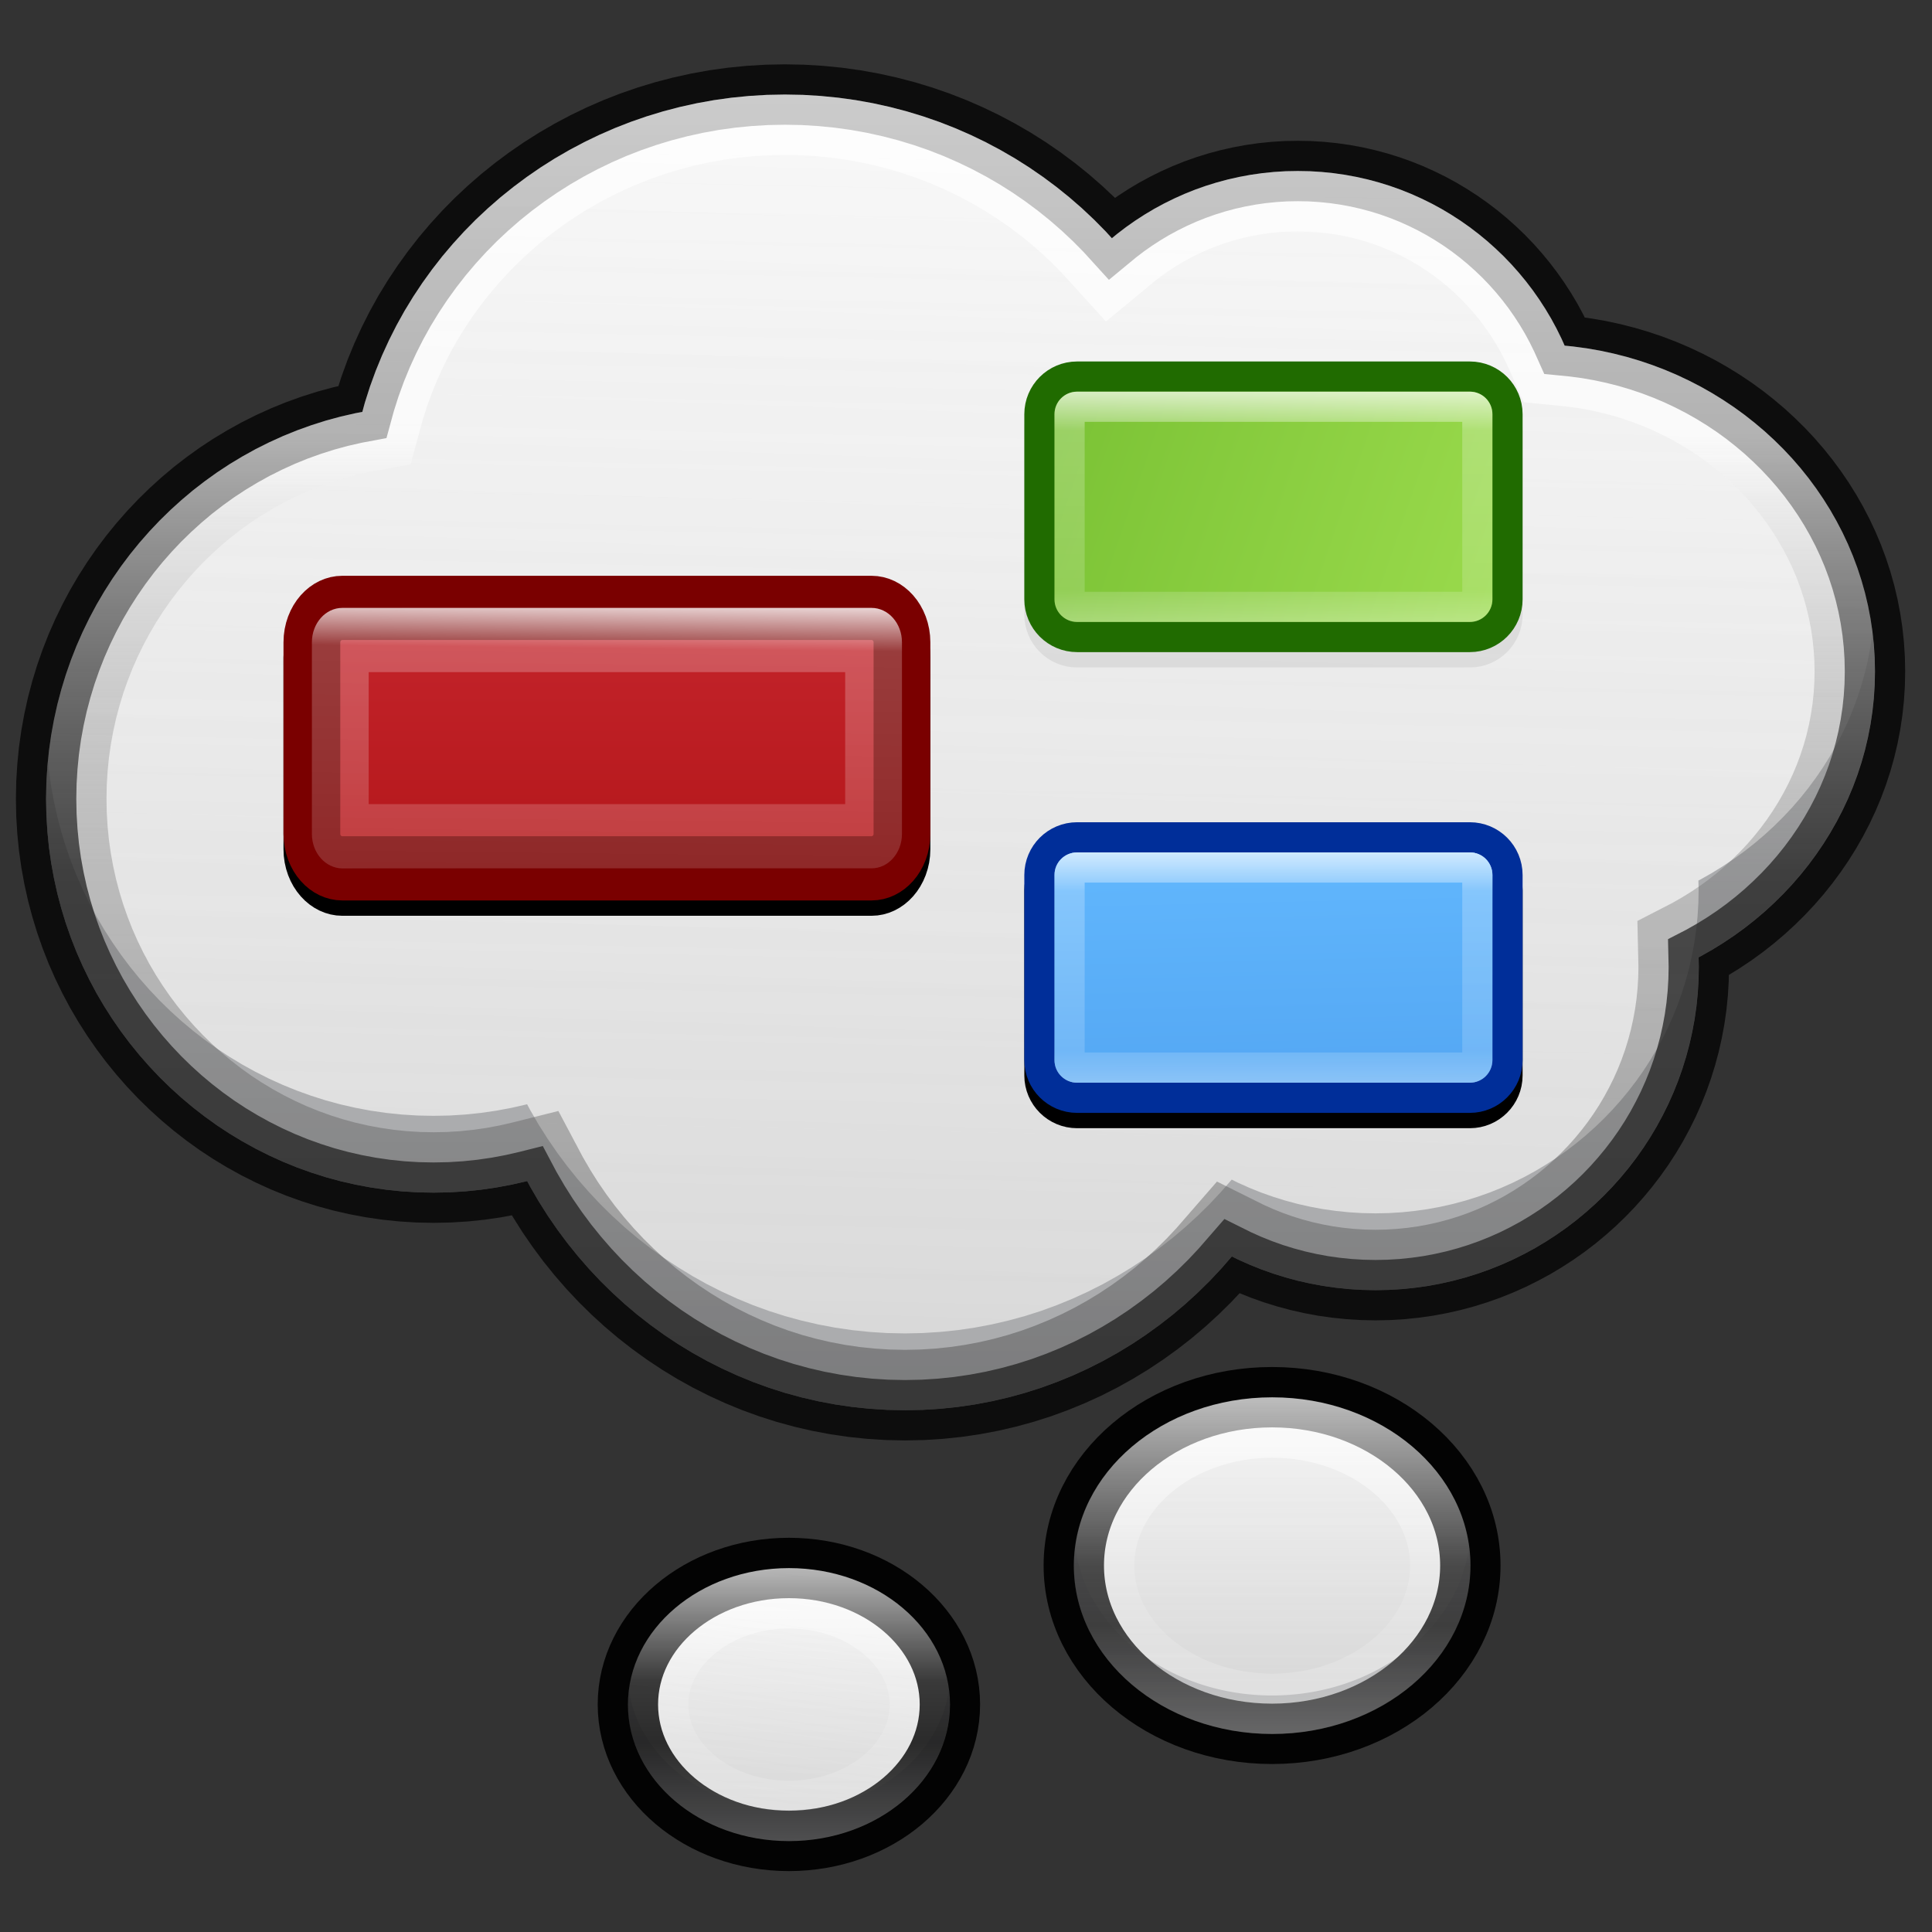 <?xml version="1.0" encoding="UTF-8" standalone="no"?>
<svg
   xmlns:dc="http://purl.org/dc/elements/1.1/"
   xmlns:cc="http://creativecommons.org/ns#"
   xmlns:rdf="http://www.w3.org/1999/02/22-rdf-syntax-ns#"
   xmlns:svg="http://www.w3.org/2000/svg"
   xmlns="http://www.w3.org/2000/svg"
   xmlns:xlink="http://www.w3.org/1999/xlink"
   xmlns:sodipodi="http://sodipodi.sourceforge.net/DTD/sodipodi-0.dtd"
   xmlns:inkscape="http://www.inkscape.org/namespaces/inkscape"
   version="1.1"
   preserveAspectRatio="xMidYMid meet"
   viewBox="0 0 160 160"
   width="32"
   height="32"
   id="svg143"
   sodipodi:docname="com.github.phase1geo.minder.svg"
   inkscape:version="1.0 (4035a4fb49, 2020-05-01)">
  <rect x="0" y="0" width="160" height="160" fill="#333333" stroke="none"/>
  <sodipodi:namedview
     inkscape:snap-grids="true"
     pagecolor="#ffffff"
     bordercolor="#666666"
     borderopacity="1"
     objecttolerance="10"
     gridtolerance="10"
     guidetolerance="10"
     inkscape:pageopacity="0"
     inkscape:pageshadow="2"
     inkscape:window-width="2560"
     inkscape:window-height="1377"
     id="namedview145"
     showgrid="true"
     inkscape:zoom="11.313709"
     inkscape:cx="9.7532229"
     inkscape:cy="24.102532"
     inkscape:window-x="0"
     inkscape:window-y="30"
     inkscape:window-maximized="1"
     inkscape:current-layer="layer1"
     showguides="true"
     inkscape:guide-bbox="true"
     inkscape:snap-page="true"
     inkscape:document-rotation="0">
    <sodipodi:guide
       position="155.859,5"
       orientation="0,1"
       id="guide1636"
       inkscape:locked="false" />
    <inkscape:grid
       type="xygrid"
       id="grid1638" />
    <sodipodi:guide
       position="100,155"
       orientation="0,1"
       id="guide1640"
       inkscape:locked="false" />
  </sodipodi:namedview>
  <defs
     id="defs15">
    <linearGradient
       id="linearGradient1735">
      <stop
         id="stop1727"
         style="stop-color:#ffffff;stop-opacity:1"
         offset="0" />
      <stop
         id="stop1729"
         style="stop-color:#ffffff;stop-opacity:0.235"
         offset="0.191" />
      <stop
         id="stop1731"
         style="stop-color:#ffffff;stop-opacity:0.157"
         offset=".951" />
      <stop
         id="stop1733"
         style="stop-color:#ffffff;stop-opacity:0.392"
         offset="1" />
    </linearGradient>
    <linearGradient
       id="linearGradient1649">
      <stop
         id="stop1641"
         style="stop-color:#ffffff;stop-opacity:1"
         offset="0" />
      <stop
         id="stop1643"
         style="stop-color:#ffffff;stop-opacity:0.235"
         offset="0.235" />
      <stop
         id="stop1645"
         style="stop-color:#ffffff;stop-opacity:0.157"
         offset="0.824" />
      <stop
         id="stop1647"
         style="stop-color:#ffffff;stop-opacity:0.392"
         offset="1" />
    </linearGradient>
    <linearGradient
       id="linearGradient1582">
      <stop
         id="stop1574"
         style="stop-color:#ffffff;stop-opacity:1"
         offset="0" />
      <stop
         id="stop1576"
         style="stop-color:#ffffff;stop-opacity:0.235"
         offset="0.421" />
      <stop
         id="stop1578"
         style="stop-color:#ffffff;stop-opacity:0.157"
         offset="0.632" />
      <stop
         id="stop1580"
         style="stop-color:#ffffff;stop-opacity:0.392"
         offset="1" />
    </linearGradient>
    <linearGradient
       id="linearGradient1546">
      <stop
         id="stop1538"
         style="stop-color:#ffffff;stop-opacity:1"
         offset="0" />
      <stop
         id="stop1540"
         style="stop-color:#ffffff;stop-opacity:0.235"
         offset="0.5" />
      <stop
         id="stop1542"
         style="stop-color:#ffffff;stop-opacity:0.157"
         offset="0.667" />
      <stop
         id="stop1544"
         style="stop-color:#ffffff;stop-opacity:0.392"
         offset="1" />
    </linearGradient>
    <linearGradient
       inkscape:collect="always"
       id="linearGradient1469">
      <stop
         style="stop-color:#fafafa;stop-opacity:1;"
         offset="0"
         id="stop1465" />
      <stop
         style="stop-color:#d4d4d4;stop-opacity:1"
         offset="1"
         id="stop1467" />
    </linearGradient>
    <linearGradient
       spreadMethod="pad"
       id="linearGradient1451"
       gradientUnits="userSpaceOnUse"
       x1="318.15"
       y1="32.75"
       x2="318.15"
       y2="461.73">
      <stop
         style="stop-color:#b4b4b4;stop-opacity:0.2"
         offset="0%"
         id="stop1447" />
      <stop
         style="stop-color:#fcfcfc;stop-opacity:0"
         offset="100%"
         id="stop1449" />
    </linearGradient>
    <linearGradient
       inkscape:collect="always"
       id="linearGradient1022">
      <stop
         style="stop-color:#c6262e;stop-opacity:1;"
         offset="0"
         id="stop1018" />
      <stop
         style="stop-color:#a10705;stop-opacity:1"
         offset="1"
         id="stop1020" />
    </linearGradient>
    <linearGradient
       id="linearGradient1016"
       inkscape:collect="always">
      <stop
         id="stop1012"
         offset="0"
         style="stop-color:#9bdb4d;stop-opacity:1" />
      <stop
         id="stop1014"
         offset="1"
         style="stop-color:#3a9104;stop-opacity:1" />
    </linearGradient>
    <linearGradient
       inkscape:collect="always"
       id="linearGradient1006">
      <stop
         style="stop-color:#64baff;stop-opacity:1;"
         offset="0"
         id="stop1002" />
      <stop
         id="stop1010"
         offset="1"
         style="stop-color:#3e8de3;stop-opacity:1;" />
    </linearGradient>
    <linearGradient
       inkscape:collect="always"
       id="linearGradient996">
      <stop
         style="stop-color:#68b723;stop-opacity:1;"
         offset="0"
         id="stop992" />
      <stop
         style="stop-color:#3a9104;stop-opacity:1"
         offset="1"
         id="stop994" />
    </linearGradient>
    <linearGradient
       y2="461.73"
       x2="318.15"
       y1="32.75"
       x1="318.15"
       gradientUnits="userSpaceOnUse"
       id="linearGradient1552"
       spreadMethod="pad">
      <stop
         id="stop1548"
         offset="0%"
         style="stop-color:#d4d4d4;stop-opacity:1" />
      <stop
         id="stop1550"
         offset="100%"
         style="stop-color:#fafafa;stop-opacity:1" />
    </linearGradient>
    <linearGradient
       xlink:href="#linearGradient1537"
       y2="461.73"
       x2="318.15"
       y1="32.75"
       x1="318.15"
       gradientUnits="userSpaceOnUse"
       id="gradientc33HQh27aZ">
      <stop
         id="stop1543"
         offset="0%"
         style="stop-color: #ffffff;stop-opacity: 1" />
      <stop
         id="stop1545"
         offset="100%"
         style="stop-color: #e0e0e0;stop-opacity: 1" />
    </linearGradient>
    <linearGradient
       y2="461.73"
       x2="318.15"
       y1="32.75"
       x1="318.15"
       gradientUnits="userSpaceOnUse"
       id="linearGradient1537"
       spreadMethod="pad">
      <stop
         id="stop1533"
         offset="0%"
         style="stop-color:#c9c9c9;stop-opacity:0" />
      <stop
         id="stop1535"
         offset="100%"
         style="stop-color: #e0e0e0;stop-opacity: 1" />
    </linearGradient>
    <linearGradient
       y2="461.73"
       x2="318.15"
       y1="32.75"
       x1="318.15"
       gradientUnits="userSpaceOnUse"
       id="linearGradient1531"
       spreadMethod="pad">
      <stop
         id="stop1527"
         offset="0%"
         style="stop-color:#c9c9c9;stop-opacity:0" />
      <stop
         id="stop1529"
         offset="100%"
         style="stop-color: #e0e0e0;stop-opacity: 1" />
    </linearGradient>
    <linearGradient
       y2="461.73"
       x2="318.15"
       y1="32.75"
       x1="318.15"
       gradientUnits="userSpaceOnUse"
       id="linearGradient1525"
       spreadMethod="pad">
      <stop
         id="stop1521"
         offset="0%"
         style="stop-color:#b4b4b4;stop-opacity:0.827" />
      <stop
         id="stop1523"
         offset="100%"
         style="stop-color: #e0e0e0;stop-opacity: 1" />
    </linearGradient>
    <linearGradient
       y2="461.73"
       x2="318.15"
       y1="32.75"
       x1="318.15"
       gradientUnits="userSpaceOnUse"
       id="linearGradient1519"
       spreadMethod="pad">
      <stop
         id="stop1515"
         offset="0%"
         style="stop-color:#b5b5b5;stop-opacity:0.827" />
      <stop
         id="stop1517"
         offset="100%"
         style="stop-color: #e0e0e0;stop-opacity: 1" />
    </linearGradient>
    <linearGradient
       y2="461.73"
       x2="318.15"
       y1="32.75"
       x1="318.15"
       gradientUnits="userSpaceOnUse"
       id="linearGradient1513"
       spreadMethod="pad">
      <stop
         id="stop1509"
         offset="0%"
         style="stop-color:#ffffff;stop-opacity:0.827" />
      <stop
         id="stop1511"
         offset="100%"
         style="stop-color: #e0e0e0;stop-opacity: 1" />
    </linearGradient>
    <linearGradient
       y2="461.73"
       x2="318.15"
       y1="32.75"
       x1="318.15"
       gradientUnits="userSpaceOnUse"
       id="linearGradient1507"
       spreadMethod="pad">
      <stop
         id="stop1503"
         offset="0%"
         style="stop-color:#c00000;stop-opacity:0" />
      <stop
         id="stop1505"
         offset="100%"
         style="stop-color: #e0e0e0;stop-opacity: 1" />
    </linearGradient>
    <linearGradient
       y2="461.73"
       x2="318.15"
       y1="32.75"
       x1="318.15"
       gradientUnits="userSpaceOnUse"
       id="linearGradient1501"
       spreadMethod="pad">
      <stop
         id="stop1497"
         offset="0%"
         style="stop-color:#c00000;stop-opacity:0" />
      <stop
         id="stop1499"
         offset="100%"
         style="stop-color: #e0e0e0;stop-opacity: 1" />
    </linearGradient>
    <linearGradient
       y2="461.73"
       x2="318.15"
       y1="32.75"
       x1="318.15"
       gradientUnits="userSpaceOnUse"
       id="linearGradient1495"
       spreadMethod="pad">
      <stop
         id="stop1491"
         offset="0%"
         style="stop-color:#c9c9c9;stop-opacity:0" />
      <stop
         id="stop1493"
         offset="100%"
         style="stop-color: #e0e0e0;stop-opacity: 1" />
    </linearGradient>
    <linearGradient
       y2="461.73"
       x2="318.15"
       y1="32.75"
       x1="318.15"
       gradientUnits="userSpaceOnUse"
       id="linearGradient1489"
       spreadMethod="pad">
      <stop
         id="stop1485"
         offset="0%"
         style="stop-color:#c9c9c9;stop-opacity:0" />
      <stop
         id="stop1487"
         offset="100%"
         style="stop-color: #e0e0e0;stop-opacity: 1" />
    </linearGradient>
    <linearGradient
       y2="461.73"
       x2="318.15"
       y1="32.75"
       x1="318.15"
       gradientUnits="userSpaceOnUse"
       id="linearGradient1483"
       spreadMethod="pad">
      <stop
         id="stop1479"
         offset="0%"
         style="stop-color:#c9c9c9;stop-opacity:0" />
      <stop
         id="stop1481"
         offset="100%"
         style="stop-color: #e0e0e0;stop-opacity: 1" />
    </linearGradient>
    <linearGradient
       y2="461.73"
       x2="318.15"
       y1="32.75"
       x1="318.15"
       gradientUnits="userSpaceOnUse"
       id="linearGradient1477">
      <stop
         id="stop1473"
         offset="0%"
         style="stop-color:#c9c9c9;stop-opacity:0" />
      <stop
         id="stop1475"
         offset="100%"
         style="stop-color: #e0e0e0;stop-opacity: 1" />
    </linearGradient>
    <path
       d="m 272.58,33.21 5.75,0.57 5.68,0.79 5.6,1.01 5.53,1.22 5.44,1.42 5.36,1.63 5.26,1.82 5.17,2.02 5.06,2.21 4.96,2.39 4.85,2.58 4.73,2.74 4.61,2.92 4.49,3.09 4.36,3.25 4.22,3.4 4.09,3.56 3.94,3.7 3.8,3.85 2.02,2.22 1.67,-1.38 2.9,-2.22 2.99,-2.1 3.07,-1.99 3.15,-1.88 3.23,-1.75 3.3,-1.63 3.38,-1.51 3.44,-1.38 3.5,-1.24 3.57,-1.11 3.62,-0.97 3.68,-0.83 3.73,-0.69 3.78,-0.54 3.83,-0.39 3.87,-0.24 3.91,-0.07 3.91,0.07 3.87,0.24 3.83,0.39 3.78,0.54 3.74,0.69 3.68,0.83 3.62,0.97 3.57,1.11 3.5,1.24 3.44,1.38 3.37,1.51 3.31,1.63 3.22,1.75 3.15,1.88 3.08,1.99 2.98,2.1 2.91,2.22 2.81,2.32 2.72,2.43 2.63,2.52 2.53,2.63 2.42,2.72 2.32,2.81 2.22,2.91 2.1,2.99 1.99,3.07 1.88,3.15 1.75,3.23 1.63,3.3 1.04,2.32 2.73,0.27 4.47,0.6 4.41,0.77 4.35,0.94 4.28,1.09 4.21,1.25 4.14,1.4 4.07,1.55 3.98,1.69 3.9,1.84 3.82,1.97 3.72,2.11 3.63,2.24 3.53,2.36 3.43,2.49 3.32,2.62 3.22,2.72 3.1,2.85 2.99,2.95 2.87,3.06 2.74,3.16 2.62,3.27 2.48,3.36 2.35,3.45 2.22,3.55 2.07,3.63 1.93,3.71 1.78,3.79 1.63,3.87 1.47,3.94 1.31,4.01 1.15,4.08 0.98,4.14 0.81,4.19 0.64,4.26 0.46,4.3 0.28,4.35 0.09,4.4 -0.09,4.4 -0.28,4.35 -0.46,4.31 -0.64,4.25 -0.81,4.19 -0.98,4.14 -1.15,4.08 -1.31,4.01 -1.47,3.94 -1.63,3.87 -1.78,3.79 -1.93,3.71 -2.07,3.63 -2.22,3.55 -2.35,3.45 -2.48,3.36 -2.62,3.27 -2.74,3.16 -2.87,3.06 -2.99,2.95 -3.1,2.85 -3.22,2.73 -3.32,2.61 -3.43,2.49 -3.53,2.36 -3.63,2.24 -3.72,2.11 -0.68,0.35 0.07,3.11 -0.09,4.34 -0.26,4.3 -0.43,4.25 -0.6,4.2 -0.77,4.14 -0.92,4.09 -1.08,4.02 -1.23,3.96 -1.38,3.89 -1.53,3.82 -1.67,3.75 -1.82,3.66 -1.94,3.59 -2.08,3.5 -2.21,3.41 -2.34,3.32 -2.46,3.22 -2.58,3.12 -2.69,3.02 -2.81,2.92 -2.92,2.81 -3.02,2.69 -3.12,2.58 -3.22,2.46 -3.32,2.33 -3.41,2.21 -3.5,2.09 -3.59,1.94 -3.66,1.82 -3.75,1.67 -3.82,1.53 -3.89,1.38 -3.96,1.23 -4.02,1.08 -4.09,0.92 -4.14,0.77 -4.2,0.59 -4.25,0.44 -4.3,0.26 -4.34,0.09 -4.34,-0.09 -4.3,-0.26 -4.25,-0.44 -4.2,-0.59 -4.14,-0.77 -4.09,-0.92 -4.02,-1.08 -3.96,-1.23 -3.89,-1.38 -3.82,-1.53 -3.75,-1.67 -2.09,-1.04 -3.49,4.01 -3.74,3.98 -3.89,3.83 -4.03,3.68 -4.16,3.52 -4.3,3.35 -4.42,3.19 -4.54,3.02 -4.67,2.84 -4.78,2.66 -4.88,2.47 -4.99,2.28 -5.1,2.09 -5.18,1.89 -5.28,1.68 -5.37,1.47 -5.44,1.26 -5.53,1.04 -5.59,0.82 -5.67,0.59 -5.73,0.36 -5.78,0.12 -5.79,-0.12 -5.73,-0.36 -5.66,-0.59 -5.6,-0.82 -5.52,-1.04 -5.45,-1.26 -5.37,-1.47 -5.27,-1.68 -5.19,-1.89 -5.09,-2.09 -4.99,-2.28 -4.89,-2.47 -4.78,-2.66 -4.66,-2.84 -4.55,-3.02 -4.42,-3.19 -4.3,-3.35 -4.16,-3.52 -4.03,-3.68 -3.89,-3.83 -3.74,-3.98 -3.59,-4.13 -3.44,-4.26 -3.27,-4.4 -3.12,-4.53 -2.94,-4.66 -2.78,-4.77 -0.97,-1.83 -0.16,0.04 -4.9,1.12 -4.97,0.93 -5.03,0.73 -5.1,0.53 -5.15,0.32 -5.2,0.1 -5.21,-0.1 -5.15,-0.32 -5.09,-0.53 -5.04,-0.73 -4.96,-0.93 -4.9,-1.12 -4.82,-1.31 -4.75,-1.51 -4.67,-1.68 -4.57,-1.86 -4.49,-2.04 -4.4,-2.21 -4.29,-2.37 -4.2,-2.53 -4.09,-2.69 -3.97,-2.85 -3.87,-3 -3.74,-3.14 -3.62,-3.28 -3.5,-3.42 -3.36,-3.55 -3.23,-3.68 -3.09,-3.8 -2.95,-3.93 -2.8,-4.04 -2.65,-4.15 -2.5,-4.26 -2.33,-4.37 -2.17,-4.46 -2.01,-4.56 -1.83,-4.66 -1.66,-4.74 -1.47,-4.82 -1.3,-4.9 -1.1,-4.98 -0.92,-5.04 -0.72,-5.12 -0.51,-5.17 -0.32,-5.24 -0.1,-5.29 0.1,-5.28 0.32,-5.24 0.51,-5.17 0.72,-5.12 0.92,-5.04 1.1,-4.98 1.3,-4.9 1.47,-4.82 1.66,-4.74 1.83,-4.66 2.01,-4.56 2.17,-4.46 2.33,-4.37 2.5,-4.26 2.65,-4.15 2.8,-4.04 2.95,-3.93 3.09,-3.8 3.23,-3.68 3.36,-3.55 3.5,-3.42 3.62,-3.28 3.74,-3.15 3.87,-2.99 3.97,-2.85 4.09,-2.69 4.2,-2.53 4.29,-2.38 4.4,-2.2 4.49,-2.04 4.57,-1.86 4.67,-1.68 4.75,-1.51 4.82,-1.31 4.9,-1.12 2.2,-0.41 0.83,-3.04 1.67,-5.23 1.87,-5.14 2.07,-5.04 2.26,-4.94 2.45,-4.85 2.63,-4.73 2.82,-4.62 2.99,-4.5 3.16,-4.38 3.32,-4.26 3.49,-4.12 3.65,-4 3.79,-3.85 3.95,-3.7 4.08,-3.56 4.23,-3.4 4.36,-3.25 4.49,-3.09 4.61,-2.92 4.73,-2.74 4.85,-2.58 4.96,-2.39 5.06,-2.21 5.17,-2.02 5.26,-1.82 5.36,-1.63 5.44,-1.42 5.53,-1.22 5.6,-1.01 5.68,-0.79 5.75,-0.57 5.81,-0.35 5.87,-0.11 5.88,0.11 z"
       id="b16bjkfelL" />
    <linearGradient
       id="gradientc33HQh27aZ-4"
       gradientUnits="userSpaceOnUse"
       x1="318.15"
       y1="32.75"
       x2="318.15"
       y2="461.73"
       xlink:href="#linearGradient1537">
      <stop
         style="stop-color: #ffffff;stop-opacity: 1"
         offset="0%"
         id="stop3" />
      <stop
         style="stop-color: #e0e0e0;stop-opacity: 1"
         offset="100%"
         id="stop5" />
    </linearGradient>
    <path
       d="m 452.91,509.7 c 0,26.48 -23.62,47.98 -52.7,47.98 -29.09,0 -52.71,-21.5 -52.71,-47.98 0,-26.47 23.62,-47.97 52.71,-47.97 29.08,0 52.7,21.5 52.7,47.97 z"
       id="k1z5szEyZ7" />
    <path
       d="m 296.53,555.3 c 0,21.25 -17.88,38.51 -39.9,38.51 -22.03,0 -39.91,-17.26 -39.91,-38.51 0,-21.26 17.88,-38.52 39.91,-38.52 22.02,0 39.9,17.26 39.9,38.52 z"
       id="i1dWBxciv4" />
    <path
       d="m 361.39,170.92 -33.85,27.15 -31.01,24.88"
       id="a3sduYxIbo" />
    <path
       d="m 490.72,139.23 c 4.1,0 7.42,3.32 7.42,7.42 0,13.65 0,47.18 0,60.83 0,4.1 -3.32,7.42 -7.42,7.42 -27.3,0 -101.77,0 -129.07,0 -4.1,0 -7.43,-3.32 -7.43,-7.42 0,-13.65 0,-47.18 0,-60.83 0,-4.1 3.33,-7.42 7.43,-7.42 27.3,0 101.77,0 129.07,0 z"
       id="b1Uu1ewGb" />
    <path
       d="M 361.39,333.62 327.54,306.47 296.53,281.59"
       id="b4EML11Oyk" />
    <path
       d="m 297.34,214.9 c 5.52,0 10,4.48 10,10 0,13.14 0,42.55 0,55.68 0,5.52 -4.48,10 -10,10 -36.79,0 -137.14,0 -173.92,0 -5.52,0 -10,-4.48 -10,-10 0,-13.13 0,-42.54 0,-55.68 0,-5.52 4.48,-10 10,-10 36.78,0 137.13,0 173.92,0 z"
       id="b24bcEG6b5" />
    <path
       d="m 490.72,290.58 c 4.1,0 7.42,3.32 7.42,7.42 0,13.65 0,47.18 0,60.83 0,4.1 -3.32,7.43 -7.42,7.43 -27.3,0 -101.77,0 -129.07,0 -4.1,0 -7.43,-3.33 -7.43,-7.43 0,-13.65 0,-47.18 0,-60.83 0,-4.1 3.33,-7.42 7.43,-7.42 27.3,0 101.77,0 129.07,0 z"
       id="d4HHCachsN" />
    <linearGradient
       inkscape:collect="always"
       xlink:href="#gradientc33HQh27aZ-4"
       id="linearGradient1457"
       gradientUnits="userSpaceOnUse"
       x1="318.15"
       y1="32.75"
       x2="318.15"
       y2="461.73" />
    <mask
       maskUnits="userSpaceOnUse"
       id="mask1453">
      <use
         height="100%"
         width="100%"
         y="0"
         x="0"
         style="opacity:1;fill:url(#linearGradient1457);stroke-width:1"
         id="use1455"
         xlink:href="#b16bjkfelL" />
    </mask>
    <linearGradient
       inkscape:collect="always"
       xlink:href="#linearGradient1451"
       id="linearGradient1541"
       gradientUnits="userSpaceOnUse"
       x1="330"
       y1="525"
       x2="340"
       y2="50" />
    <mask
       maskUnits="userSpaceOnUse"
       id="mask1558">
      <use
         xlink:href="#k1z5szEyZ7"
         id="use1560"
         style="opacity:1;fill:#e0e0e0;fill-opacity:1;stroke:none;stroke-width:10;stroke-miterlimit:4;stroke-dasharray:none;stroke-opacity:0.745"
         x="0"
         y="0"
         width="100%"
         height="100%" />
    </mask>
    <linearGradient
       inkscape:collect="always"
       xlink:href="#linearGradient996"
       id="linearGradient998"
       x1="440.349"
       y1="396.601"
       x2="440.349"
       y2="280.749"
       gradientUnits="userSpaceOnUse" />
    <linearGradient
       inkscape:collect="always"
       xlink:href="#linearGradient1016"
       id="linearGradient1000"
       gradientUnits="userSpaceOnUse"
       x1="502.944"
       y1="366.353"
       x2="37.944"
       y2="206.353" />
    <linearGradient
       inkscape:collect="always"
       xlink:href="#linearGradient1006"
       id="linearGradient1008"
       x1="430.275"
       y1="275.469"
       x2="435.312"
       y2="492.062"
       gradientUnits="userSpaceOnUse" />
    <linearGradient
       inkscape:collect="always"
       xlink:href="#linearGradient1022"
       id="linearGradient1024"
       x1="216.747"
       y1="205.983"
       x2="216.747"
       y2="379.862"
       gradientUnits="userSpaceOnUse" />
    <linearGradient
       x1="24"
       y1="5"
       x2="24"
       y2="43"
       id="linearGradient4136"
       xlink:href="#linearGradient3924"
       gradientUnits="userSpaceOnUse"
       gradientTransform="matrix(2.73,0,0,2.73,-1.514,920.349)" />
    <linearGradient
       id="linearGradient3924">
      <stop
         id="stop3926"
         style="stop-color:#ffffff;stop-opacity:1"
         offset="0" />
      <stop
         id="stop3928"
         style="stop-color:#ffffff;stop-opacity:0.235"
         offset="0.063" />
      <stop
         id="stop3930"
         style="stop-color:#ffffff;stop-opacity:0.157"
         offset="0.951" />
      <stop
         id="stop3932"
         style="stop-color:#ffffff;stop-opacity:0.392"
         offset="1" />
    </linearGradient>
    <radialGradient
       cx="7.118"
       cy="9.957"
       r="8.933"
       fx="7.118"
       fy="9.957"
       id="radialGradient3936-3"
       xlink:href="#linearGradient2867-449-88-871-390-598-476-591-434-148-57-177-8-3-3-6-4-8-8-8-5-7-8"
       gradientUnits="userSpaceOnUse"
       gradientTransform="matrix(0,24.14,-29.636,0,484.283,716.053)" />
    <linearGradient
       id="linearGradient2867-449-88-871-390-598-476-591-434-148-57-177-8-3-3-6-4-8-8-8-5-7-8">
      <stop
         id="stop3750-1-0-7-6-6-1-3-9-3-9-2"
         style="stop-color:#404648;stop-opacity:1"
         offset="0" />
      <stop
         id="stop3754-1-8-5-2-7-6-7-1-9-1-0"
         style="stop-color:#0c1011;stop-opacity:1"
         offset="1" />
    </linearGradient>
    <radialGradient
       cx="4.993"
       cy="43.5"
       r="2.5"
       fx="4.993"
       fy="43.5"
       id="radialGradient4093"
       xlink:href="#linearGradient3688-166-749-5"
       gradientUnits="userSpaceOnUse"
       gradientTransform="matrix(2.004,0,0,1.4,27.988,-17.4)" />
    <linearGradient
       id="linearGradient3688-166-749-5">
      <stop
         id="stop2883-0"
         style="stop-color:#181818;stop-opacity:1"
         offset="0" />
      <stop
         id="stop2885-5"
         style="stop-color:#181818;stop-opacity:0"
         offset="1" />
    </linearGradient>
    <radialGradient
       cx="4.993"
       cy="43.5"
       r="2.5"
       fx="4.993"
       fy="43.5"
       id="radialGradient4095"
       xlink:href="#linearGradient3688-166-749-5"
       gradientUnits="userSpaceOnUse"
       gradientTransform="matrix(2.004,0,0,1.4,-20.012,-104.4)" />
    <linearGradient
       x1="25.058"
       y1="47.028"
       x2="25.058"
       y2="39.999"
       id="linearGradient4097"
       xlink:href="#linearGradient3702-501-757-0"
       gradientUnits="userSpaceOnUse" />
    <linearGradient
       id="linearGradient3702-501-757-0">
      <stop
         id="stop2895-0"
         style="stop-color:#181818;stop-opacity:0"
         offset="0" />
      <stop
         id="stop2897-2"
         style="stop-color:#181818;stop-opacity:1"
         offset="0.5" />
      <stop
         id="stop2899-6"
         style="stop-color:#181818;stop-opacity:0"
         offset="1" />
    </linearGradient>
    <radialGradient
       cx="-4.029"
       cy="93.468"
       r="35.338"
       fx="-4.029"
       fy="93.468"
       id="radialGradient4111"
       xlink:href="#linearGradient3811"
       gradientUnits="userSpaceOnUse"
       gradientTransform="matrix(1.556,0,0,0.17,70.27,1020.993)" />
    <linearGradient
       id="linearGradient3811">
      <stop
         id="stop3813"
         style="stop-color:#000000;stop-opacity:1"
         offset="0" />
      <stop
         id="stop3815"
         style="stop-color:#000000;stop-opacity:0"
         offset="1" />
    </linearGradient>
    <linearGradient
       id="linearGradient918">
      <stop
         id="stop914"
         offset="0"
         style="stop-color:#cd9ef7;stop-opacity:1" />
      <stop
         id="stop916"
         offset="1"
         style="stop-color:#a56de2;stop-opacity:1" />
    </linearGradient>
    <linearGradient
       id="linearGradient4223">
      <stop
         id="stop4225"
         style="stop-color:#ffffff;stop-opacity:0"
         offset="0" />
      <stop
         id="stop4229"
         style="stop-color:#ffffff;stop-opacity:0.127"
         offset="0.372" />
      <stop
         offset="0.597"
         style="stop-color:#ffffff;stop-opacity:0.273"
         id="stop4231" />
      <stop
         offset="0.637"
         style="stop-color:#ffffff;stop-opacity:1"
         id="stop4233" />
      <stop
         id="stop4235"
         style="stop-color:#ffffff;stop-opacity:0.229"
         offset="0.771" />
      <stop
         id="stop4237"
         style="stop-color:#ffffff;stop-opacity:0"
         offset="1" />
    </linearGradient>
    <linearGradient
       id="linearGradient4335">
      <stop
         id="stop4337"
         offset="0"
         style="stop-color:#ffffff;stop-opacity:1;" />
      <stop
         id="stop4339"
         offset="1"
         style="stop-color:#ffffff;stop-opacity:0;" />
    </linearGradient>
    <linearGradient
       gradientTransform="matrix(4.353,0,0,4.353,-250.212,862.296)"
       gradientUnits="userSpaceOnUse"
       xlink:href="#linearGradient4806-2-9"
       id="linearGradient3549"
       y2="40.496"
       x2="71.204"
       y1="15.369"
       x1="71.204" />
    <linearGradient
       id="linearGradient4806-2-9">
      <stop
         offset="0"
         style="stop-color:#ffffff;stop-opacity:1"
         id="stop4808-4-5" />
      <stop
         offset="0.424"
         style="stop-color:#ffffff;stop-opacity:0.235"
         id="stop4810-0-5" />
      <stop
         offset="0.821"
         style="stop-color:#ffffff;stop-opacity:0.157"
         id="stop4812-8-4" />
      <stop
         offset="1"
         style="stop-color:#ffffff;stop-opacity:0.392"
         id="stop4814-0-5" />
    </linearGradient>
    <radialGradient
       gradientTransform="matrix(0.382,7.5555777e-8,-1.8372241e-8,0.112,-5.925,100.334)"
       gradientUnits="userSpaceOnUse"
       xlink:href="#linearGradient3811"
       id="radialGradient3300"
       fy="185.297"
       fx="99.189"
       r="62.769"
       cy="185.297"
       cx="99.189" />
    <radialGradient
       gradientTransform="matrix(0.255,5.3967361e-8,-1.2248161e-8,0.08,6.716,108.239)"
       gradientUnits="userSpaceOnUse"
       xlink:href="#linearGradient3811"
       id="radialGradient4192"
       fy="185.297"
       fx="99.189"
       r="62.769"
       cy="185.297"
       cx="99.189" />
    <linearGradient
       gradientTransform="matrix(0,2.411,2.411,0,8.699,921.346)"
       gradientUnits="userSpaceOnUse"
       xlink:href="#linearGradient4804"
       id="linearGradient4362"
       y2="23"
       x2="47.5"
       y1="23"
       x1="3.5" />
    <linearGradient
       id="linearGradient4804">
      <stop
         offset="0"
         style="stop-color:#ffffff;stop-opacity:0"
         id="stop4806" />
      <stop
         id="stop4239"
         style="stop-color:#ffffff;stop-opacity:0.176"
         offset="0.2" />
      <stop
         id="stop4808"
         style="stop-color:#ffffff;stop-opacity:0.851;"
         offset="0.324" />
      <stop
         offset="0.457"
         style="stop-color:#ffffff;stop-opacity:0.127"
         id="stop4812" />
      <stop
         id="stop4818"
         style="stop-color:#ffffff;stop-opacity:0.137"
         offset="0.77" />
      <stop
         id="stop4816"
         style="stop-color:#ffffff;stop-opacity:1"
         offset="0.84" />
      <stop
         offset="1"
         style="stop-color:#ffffff;stop-opacity:0"
         id="stop4810" />
    </linearGradient>
    <linearGradient
       gradientTransform="matrix(1.705,1.705,-1.705,1.705,59.891,900.144)"
       gradientUnits="userSpaceOnUse"
       xlink:href="#linearGradient4820"
       id="linearGradient4355"
       y2="27.243"
       x2="4.287"
       y1="27.262"
       x1="47.1" />
    <linearGradient
       id="linearGradient4820">
      <stop
         id="stop4822"
         style="stop-color:#ffffff;stop-opacity:0"
         offset="0" />
      <stop
         offset="0.047"
         style="stop-color:#ffffff;stop-opacity:0.122"
         id="stop4219" />
      <stop
         offset="0.134"
         style="stop-color:#ffffff;stop-opacity:0.851;"
         id="stop4824" />
      <stop
         id="stop4217"
         style="stop-color:#ffffff;stop-opacity:0"
         offset="0.235" />
      <stop
         id="stop4826"
         style="stop-color:#ffffff;stop-opacity:0.127"
         offset="0.363" />
      <stop
         offset="0.436"
         style="stop-color:#ffffff;stop-opacity:1"
         id="stop4928" />
      <stop
         id="stop4930"
         style="stop-color:#ffffff;stop-opacity:0.205"
         offset="0.525" />
      <stop
         offset="0.725"
         style="stop-color:#ffffff;stop-opacity:0.273"
         id="stop4828" />
      <stop
         offset="0.84"
         style="stop-color:#ffffff;stop-opacity:1"
         id="stop4830" />
      <stop
         id="stop4832"
         style="stop-color:#ffffff;stop-opacity:0"
         offset="1" />
    </linearGradient>
    <linearGradient
       gradientTransform="matrix(2.411,0,0,-2.411,2.671,1038.268)"
       gradientUnits="userSpaceOnUse"
       xlink:href="#linearGradient4834"
       id="linearGradient4344"
       y2="23"
       x2="47.5"
       y1="23"
       x1="4.49" />
    <linearGradient
       id="linearGradient4834">
      <stop
         id="stop4836"
         style="stop-color:#ffffff;stop-opacity:0"
         offset="0" />
      <stop
         offset="0.168"
         style="stop-color:#ffffff;stop-opacity:0.851;"
         id="stop4838" />
      <stop
         id="stop4840"
         style="stop-color:#ffffff;stop-opacity:0.127"
         offset="0.457" />
      <stop
         offset="0.661"
         style="stop-color:#ffffff;stop-opacity:0.273"
         id="stop4842" />
      <stop
         offset="0.726"
         style="stop-color:#ffffff;stop-opacity:1"
         id="stop4844" />
      <stop
         id="stop4221"
         style="stop-color:#ffffff;stop-opacity:0.273"
         offset="0.787" />
      <stop
         id="stop4846"
         style="stop-color:#ffffff;stop-opacity:0"
         offset="1" />
    </linearGradient>
    <linearGradient
       y2="22.18"
       x2="44.629"
       y1="58.276"
       x1="5.551"
       gradientTransform="matrix(0,2.411,2.411,0,-22.749,921.346)"
       gradientUnits="userSpaceOnUse"
       id="linearGradient4898"
       xlink:href="#linearGradient4914" />
    <linearGradient
       id="linearGradient4914">
      <stop
         offset="0"
         style="stop-color:#ffffff;stop-opacity:0"
         id="stop4916" />
      <stop
         id="stop4918"
         style="stop-color:#ffffff;stop-opacity:0.851;"
         offset="0.143" />
      <stop
         offset="0.346"
         style="stop-color:#ffffff;stop-opacity:0.127"
         id="stop4920" />
      <stop
         id="stop4922"
         style="stop-color:#ffffff;stop-opacity:0.273"
         offset="0.645" />
      <stop
         id="stop4924"
         style="stop-color:#ffffff;stop-opacity:1"
         offset="0.728" />
      <stop
         offset="0.809"
         style="stop-color:#ffffff;stop-opacity:0.229"
         id="stop4932" />
      <stop
         offset="1"
         style="stop-color:#ffffff;stop-opacity:0"
         id="stop4926" />
    </linearGradient>
    <linearGradient
       y2="22.18"
       x2="44.629"
       y1="47.572"
       x1="11.051"
       gradientTransform="matrix(0,-2.411,-2.411,0,107.555,1047.288)"
       gradientUnits="userSpaceOnUse"
       id="linearGradient4946"
       xlink:href="#linearGradient4223" />
    <linearGradient
       y2="15.345"
       x2="41.073"
       y1="48.221"
       x1="25.177"
       gradientTransform="matrix(0,2.411,2.411,0,3.879,934.332)"
       gradientUnits="userSpaceOnUse"
       id="linearGradient4950"
       xlink:href="#linearGradient4952" />
    <linearGradient
       id="linearGradient4952">
      <stop
         id="stop4954"
         style="stop-color:#ffffff;stop-opacity:0"
         offset="0" />
      <stop
         offset="0.448"
         style="stop-color:#ffffff;stop-opacity:0.273"
         id="stop4960" />
      <stop
         offset="0.538"
         style="stop-color:#ffffff;stop-opacity:1"
         id="stop4962" />
      <stop
         id="stop4964"
         style="stop-color:#ffffff;stop-opacity:0.229"
         offset="0.651" />
      <stop
         id="stop4966"
         style="stop-color:#ffffff;stop-opacity:0"
         offset="1" />
    </linearGradient>
    <radialGradient
       gradientUnits="userSpaceOnUse"
       gradientTransform="matrix(1.788,0,0,1.788,7.06,926.223)"
       r="3.636"
       fy="21.304"
       fx="46.263"
       cy="21.304"
       cx="46.263"
       id="radialGradient4341"
       xlink:href="#linearGradient4335" />
    <radialGradient
       gradientUnits="userSpaceOnUse"
       gradientTransform="matrix(1.788,0,0,1.788,6.519,925.908)"
       r="3.636"
       fy="43.295"
       fx="25.177"
       cy="43.295"
       cx="25.177"
       id="radialGradient4343"
       xlink:href="#linearGradient4335" />
    <radialGradient
       gradientUnits="userSpaceOnUse"
       gradientTransform="matrix(1.788,0,0,1.788,6.221,928.338)"
       r="3.636"
       fy="51.827"
       fx="41.15"
       cy="51.827"
       cx="41.15"
       id="radialGradient4345"
       xlink:href="#linearGradient4335" />
    <radialGradient
       gradientUnits="userSpaceOnUse"
       gradientTransform="matrix(1.788,0,0,1.788,6.231,926.258)"
       r="3.636"
       fy="22.656"
       fx="13.974"
       cy="22.656"
       cx="13.974"
       id="radialGradient4347"
       xlink:href="#linearGradient4335" />
    <radialGradient
       xlink:href="#linearGradient4335"
       id="radialGradient4272"
       gradientUnits="userSpaceOnUse"
       gradientTransform="matrix(2.338,0,0,2.338,-1.456,913.796)"
       cx="13.974"
       cy="22.656"
       fx="13.974"
       fy="22.656"
       r="3.636" />
    <radialGradient
       xlink:href="#linearGradient4335"
       id="radialGradient4276"
       gradientUnits="userSpaceOnUse"
       gradientTransform="matrix(2.338,0,0,2.338,-7.332,902.093)"
       cx="25.177"
       cy="43.295"
       fx="25.177"
       fy="43.295"
       r="3.636" />
    <radialGradient
       xlink:href="#linearGradient4335"
       id="radialGradient4280"
       gradientUnits="userSpaceOnUse"
       gradientTransform="matrix(2.338,0,0,2.338,-18.391,914.505)"
       cx="46.263"
       cy="21.304"
       fx="46.263"
       fy="21.304"
       r="3.636" />
    <radialGradient
       xlink:href="#linearGradient4335"
       id="radialGradient4284"
       gradientUnits="userSpaceOnUse"
       gradientTransform="matrix(2.338,0,0,2.338,-16.416,899.831)"
       cx="41.15"
       cy="51.827"
       fx="41.15"
       fy="51.827"
       r="3.636" />
    <linearGradient
       gradientTransform="rotate(90,-395.306,524.306)"
       gradientUnits="userSpaceOnUse"
       y2="65"
       x2="117.5"
       y1="65"
       x1="10.5"
       id="linearGradient920"
       xlink:href="#linearGradient918" />
    <linearGradient
       gradientTransform="matrix(4.353,0,0,4.353,-120.518,862.703)"
       gradientUnits="userSpaceOnUse"
       xlink:href="#linearGradient4806-2-9"
       id="linearGradient3549-4"
       y2="40.496"
       x2="71.204"
       y1="15.369"
       x1="71.204" />
    <radialGradient
       gradientTransform="matrix(0.382,7.5555777e-8,-1.8372241e-8,0.112,-5.925,100.334)"
       gradientUnits="userSpaceOnUse"
       xlink:href="#linearGradient3811"
       id="radialGradient3300-5"
       fy="185.297"
       fx="99.189"
       r="62.769"
       cy="185.297"
       cx="99.189" />
    <radialGradient
       gradientTransform="matrix(0.255,5.3967361e-8,-1.2248161e-8,0.08,6.716,108.239)"
       gradientUnits="userSpaceOnUse"
       xlink:href="#linearGradient3811"
       id="radialGradient4192-5"
       fy="185.297"
       fx="99.189"
       r="62.769"
       cy="185.297"
       cx="99.189" />
    <linearGradient
       gradientTransform="matrix(0,2.411,2.411,0,6.238,921.231)"
       gradientUnits="userSpaceOnUse"
       xlink:href="#linearGradient4804"
       id="linearGradient4362-2"
       y2="23"
       x2="47.5"
       y1="23"
       x1="3.5" />
    <linearGradient
       gradientTransform="matrix(1.705,1.705,-1.705,1.705,57.43,900.029)"
       gradientUnits="userSpaceOnUse"
       xlink:href="#linearGradient4820"
       id="linearGradient4355-4"
       y2="27.243"
       x2="4.287"
       y1="27.262"
       x1="47.1" />
    <linearGradient
       gradientTransform="matrix(2.411,0,0,-2.411,0.21,1038.153)"
       gradientUnits="userSpaceOnUse"
       xlink:href="#linearGradient4834"
       id="linearGradient4344-9"
       y2="23"
       x2="47.5"
       y1="23"
       x1="4.49" />
    <linearGradient
       y2="22.18"
       x2="44.629"
       y1="58.276"
       x1="5.551"
       gradientTransform="matrix(0,2.411,2.411,0,-25.21,921.231)"
       gradientUnits="userSpaceOnUse"
       id="linearGradient4898-4"
       xlink:href="#linearGradient4914" />
    <linearGradient
       y2="22.18"
       x2="44.629"
       y1="47.572"
       x1="11.051"
       gradientTransform="matrix(0,-2.411,-2.411,0,105.094,1047.172)"
       gradientUnits="userSpaceOnUse"
       id="linearGradient4946-4"
       xlink:href="#linearGradient4223" />
    <linearGradient
       y2="15.345"
       x2="41.073"
       y1="48.221"
       x1="25.177"
       gradientTransform="matrix(0,2.411,2.411,0,1.418,934.216)"
       gradientUnits="userSpaceOnUse"
       id="linearGradient4950-6"
       xlink:href="#linearGradient4952" />
    <radialGradient
       gradientUnits="userSpaceOnUse"
       gradientTransform="matrix(1.788,0,0,1.788,4.599,926.107)"
       r="3.636"
       fy="21.304"
       fx="46.263"
       cy="21.304"
       cx="46.263"
       id="radialGradient4341-4"
       xlink:href="#linearGradient4335" />
    <radialGradient
       gradientUnits="userSpaceOnUse"
       gradientTransform="matrix(1.788,0,0,1.788,4.058,925.792)"
       r="3.636"
       fy="43.295"
       fx="25.177"
       cy="43.295"
       cx="25.177"
       id="radialGradient4343-1"
       xlink:href="#linearGradient4335" />
    <radialGradient
       gradientUnits="userSpaceOnUse"
       gradientTransform="matrix(1.788,0,0,1.788,3.76,928.223)"
       r="3.636"
       fy="51.827"
       fx="41.15"
       cy="51.827"
       cx="41.15"
       id="radialGradient4345-2"
       xlink:href="#linearGradient4335" />
    <radialGradient
       gradientUnits="userSpaceOnUse"
       gradientTransform="matrix(1.788,0,0,1.788,3.77,926.142)"
       r="3.636"
       fy="22.656"
       fx="13.974"
       cy="22.656"
       cx="13.974"
       id="radialGradient4347-8"
       xlink:href="#linearGradient4335" />
    <radialGradient
       xlink:href="#linearGradient4335"
       id="radialGradient4272-8"
       gradientUnits="userSpaceOnUse"
       gradientTransform="matrix(2.338,0,0,2.338,-3.917,913.68)"
       cx="13.974"
       cy="22.656"
       fx="13.974"
       fy="22.656"
       r="3.636" />
    <radialGradient
       xlink:href="#linearGradient4335"
       id="radialGradient4276-9"
       gradientUnits="userSpaceOnUse"
       gradientTransform="matrix(2.338,0,0,2.338,-9.793,901.978)"
       cx="25.177"
       cy="43.295"
       fx="25.177"
       fy="43.295"
       r="3.636" />
    <radialGradient
       xlink:href="#linearGradient4335"
       id="radialGradient4280-2"
       gradientUnits="userSpaceOnUse"
       gradientTransform="matrix(2.338,0,0,2.338,-20.852,914.389)"
       cx="46.263"
       cy="21.304"
       fx="46.263"
       fy="21.304"
       r="3.636" />
    <radialGradient
       xlink:href="#linearGradient4335"
       id="radialGradient4284-8"
       gradientUnits="userSpaceOnUse"
       gradientTransform="matrix(2.338,0,0,2.338,-18.877,899.715)"
       cx="41.15"
       cy="51.827"
       fx="41.15"
       fy="51.827"
       r="3.636" />
    <linearGradient
       gradientTransform="rotate(90,-330.662,589.356)"
       gradientUnits="userSpaceOnUse"
       y2="65"
       x2="117.5"
       y1="65"
       x1="10.5"
       id="linearGradient920-8"
       xlink:href="#linearGradient918" />
    <linearGradient
       id="linearGradient5005">
      <stop
         offset="0"
         style="stop-color:#ffffff;stop-opacity:1"
         id="stop5007" />
      <stop
         offset="0.607"
         style="stop-color:#ffffff;stop-opacity:0.235"
         id="stop5009" />
      <stop
         offset="0.835"
         style="stop-color:#ffffff;stop-opacity:0.157"
         id="stop5011" />
      <stop
         offset="1"
         style="stop-color:#ffffff;stop-opacity:0.392"
         id="stop5013" />
    </linearGradient>
    <linearGradient
       id="linearGradient4951">
      <stop
         offset="0"
         style="stop-color:#ffffff;stop-opacity:1"
         id="stop4953" />
      <stop
         offset="0.271"
         style="stop-color:#ffffff;stop-opacity:0.235"
         id="stop4955" />
      <stop
         offset="0.45"
         style="stop-color:#ffffff;stop-opacity:0.157"
         id="stop4957" />
      <stop
         offset="1"
         style="stop-color:#ffffff;stop-opacity:0.392"
         id="stop4959" />
    </linearGradient>
    <linearGradient
       id="linearGradient4891">
      <stop
         offset="0"
         style="stop-color:#ffffff;stop-opacity:1"
         id="stop4893" />
      <stop
         offset="0.662"
         style="stop-color:#ffffff;stop-opacity:0.235"
         id="stop4895" />
      <stop
         offset="1"
         style="stop-color:#ffffff;stop-opacity:0.392"
         id="stop4899" />
    </linearGradient>
    <radialGradient
       gradientTransform="matrix(3.685,0,0,1.224,-123.713,968.893)"
       gradientUnits="userSpaceOnUse"
       xlink:href="#linearGradient3811"
       id="radialGradient4284-3"
       fy="44.129"
       fx="23.668"
       r="6.1"
       cy="44.129"
       cx="23.668" />
    <linearGradient
       x1="120.193"
       y1="24.809"
       x2="120.193"
       y2="28.251"
       id="linearGradient3012"
       xlink:href="#linearGradient5005"
       gradientUnits="userSpaceOnUse"
       gradientTransform="matrix(2.758,0,0,2.763,-368.311,911.989)" />
    <linearGradient
       y2="19.708"
       x2="120.007"
       y1="16.029"
       x1="120.007"
       gradientTransform="matrix(2.758,0,0,2.763,-367.806,912.863)"
       gradientUnits="userSpaceOnUse"
       id="linearGradient4889"
       xlink:href="#linearGradient4891" />
    <linearGradient
       y2="71.139"
       x2="137.012"
       y1="64.287"
       x1="137.012"
       gradientTransform="matrix(3.179,0,0,3.209,-472.093,799.822)"
       gradientUnits="userSpaceOnUse"
       id="linearGradient4949"
       xlink:href="#linearGradient4951" />
    <radialGradient
       gradientTransform="matrix(9.792,0,0,2.518,-268.247,908.868)"
       gradientUnits="userSpaceOnUse"
       xlink:href="#linearGradient3811"
       id="radialGradient4284-8-3"
       fy="44.129"
       fx="23.668"
       r="6.1"
       cy="44.129"
       cx="23.668" />
    <linearGradient
       id="linearGradient1636">
      <stop
         id="stop1628"
         style="stop-color:#ffffff;stop-opacity:1"
         offset="0" />
      <stop
         id="stop1630"
         style="stop-color:#ffffff;stop-opacity:0.235"
         offset="0.53" />
      <stop
         id="stop1632"
         style="stop-color:#ffffff;stop-opacity:0.157"
         offset="0.939" />
      <stop
         id="stop1634"
         style="stop-color:#ffffff;stop-opacity:0.392"
         offset="1" />
    </linearGradient>
    <linearGradient
       id="linearGradient1591">
      <stop
         offset="0"
         style="stop-color:#ffffff;stop-opacity:1"
         id="stop1583" />
      <stop
         offset="0.636"
         style="stop-color:#ffffff;stop-opacity:0.235"
         id="stop1585" />
      <stop
         offset="0.939"
         style="stop-color:#ffffff;stop-opacity:0.157"
         id="stop1587" />
      <stop
         offset="1"
         style="stop-color:#ffffff;stop-opacity:0.392"
         id="stop1589" />
    </linearGradient>
    <linearGradient
       id="linearGradient1533">
      <stop
         id="stop1525"
         style="stop-color:#ffffff;stop-opacity:1"
         offset="0" />
      <stop
         id="stop1527-7"
         style="stop-color:#ffffff;stop-opacity:0.805"
         offset="0.274" />
      <stop
         id="stop1529-4"
         style="stop-color:#626262;stop-opacity:0.437"
         offset="0.593" />
      <stop
         id="stop1531"
         style="stop-color:#424242;stop-opacity:0.638"
         offset="1" />
    </linearGradient>
    <linearGradient
       id="linearGradient28086">
      <stop
         style="stop-color:#ecba3d;stop-opacity:1"
         offset="0"
         id="stop28082" />
      <stop
         style="stop-color:#f2d666;stop-opacity:1"
         offset="1"
         id="stop28084" />
    </linearGradient>
    <marker
       inkscape:isstock="true"
       style="overflow:visible"
       id="TriangleOutS"
       refX="0"
       refY="0"
       orient="auto"
       inkscape:stockid="TriangleOutS">
      <path
         transform="scale(0.2)"
         style="fill:#000000;fill-opacity:1;fill-rule:evenodd;stroke:#000000;stroke-width:1pt;stroke-opacity:1"
         d="M 5.77,0 -2.88,5 V -5 Z"
         id="path1114"
         inkscape:connector-curvature="0" />
    </marker>
    <marker
       inkscape:isstock="true"
       style="overflow:visible"
       id="DotM"
       refX="0"
       refY="0"
       orient="auto"
       inkscape:stockid="DotM">
      <path
         transform="matrix(0.4,0,0,0.4,2.96,0.4)"
         style="fill:#000000;fill-opacity:1;fill-rule:evenodd;stroke:#000000;stroke-width:1pt;stroke-opacity:1"
         d="m -2.5,-1 c 0,2.76 -2.24,5 -5,5 -2.76,0 -5,-2.24 -5,-5 0,-2.76 2.24,-5 5,-5 2.76,0 5,2.24 5,5 z"
         id="path1030"
         inkscape:connector-curvature="0" />
    </marker>
    <marker
       inkscape:isstock="true"
       style="overflow:visible"
       id="DiamondL"
       refX="0"
       refY="0"
       orient="auto"
       inkscape:stockid="DiamondL">
      <path
         transform="scale(0.8)"
         style="fill:#000000;fill-opacity:1;fill-rule:evenodd;stroke:#000000;stroke-width:1pt;stroke-opacity:1"
         d="M 0,-7.071 -7.071,0 0,7.071 7.071,0 Z"
         id="path1045"
         inkscape:connector-curvature="0" />
    </marker>
    <marker
       inkscape:stockid="TriangleInS"
       orient="auto"
       refY="0"
       refX="0"
       id="marker24093"
       style="overflow:visible"
       inkscape:isstock="true">
      <path
         id="path24091"
         d="M 5.77,0 -2.88,5 V -5 Z"
         style="fill:#85caf2;fill-opacity:1;fill-rule:evenodd;stroke:#85caf2;stroke-width:1pt;stroke-opacity:1"
         transform="scale(-0.2)"
         inkscape:connector-curvature="0" />
    </marker>
    <marker
       inkscape:isstock="true"
       style="overflow:visible"
       id="marker22425"
       refX="0"
       refY="0"
       orient="auto"
       inkscape:stockid="TriangleInS">
      <path
         transform="scale(-0.2)"
         style="fill:#01090d;fill-opacity:1;fill-rule:evenodd;stroke:#01090d;stroke-width:1pt;stroke-opacity:1"
         d="M 5.77,0 -2.88,5 V -5 Z"
         id="path22423"
         inkscape:connector-curvature="0" />
    </marker>
    <marker
       inkscape:stockid="TriangleInS"
       orient="auto"
       refY="0"
       refX="0"
       id="marker9795"
       style="overflow:visible"
       inkscape:isstock="true">
      <path
         id="path9793"
         d="M 5.77,0 -2.88,5 V -5 Z"
         style="fill:#85caf2;fill-opacity:1;fill-rule:evenodd;stroke:#85caf2;stroke-width:1pt;stroke-opacity:1"
         transform="scale(-0.2)"
         inkscape:connector-curvature="0" />
    </marker>
    <marker
       inkscape:stockid="TriangleInS"
       orient="auto"
       refY="0"
       refX="0"
       id="marker4975"
       style="overflow:visible"
       inkscape:isstock="true">
      <path
         id="path4973"
         d="M 5.77,0 -2.88,5 V -5 Z"
         style="fill:#85caf2;fill-opacity:1;fill-rule:evenodd;stroke:#85caf2;stroke-width:1pt;stroke-opacity:1"
         transform="scale(-0.2)"
         inkscape:connector-curvature="0" />
    </marker>
    <marker
       inkscape:stockid="TriangleInS"
       orient="auto"
       refY="0"
       refX="0"
       id="marker4471"
       style="overflow:visible"
       inkscape:isstock="true">
      <path
         id="path4469"
         d="M 5.77,0 -2.88,5 V -5 Z"
         style="fill:#341654;fill-opacity:1;fill-rule:evenodd;stroke:#341654;stroke-width:1pt;stroke-opacity:1"
         transform="scale(-0.2)"
         inkscape:connector-curvature="0" />
    </marker>
    <marker
       inkscape:stockid="TriangleInS"
       orient="auto"
       refY="0"
       refX="0"
       id="marker4135"
       style="overflow:visible"
       inkscape:isstock="true">
      <path
         id="path4133"
         d="M 5.77,0 -2.88,5 V -5 Z"
         style="fill:#85caf2;fill-opacity:1;fill-rule:evenodd;stroke:#85caf2;stroke-width:1pt;stroke-opacity:1"
         transform="scale(-0.2)"
         inkscape:connector-curvature="0" />
    </marker>
    <marker
       inkscape:isstock="true"
       style="overflow:visible"
       id="marker3467"
       refX="0"
       refY="0"
       orient="auto"
       inkscape:stockid="TriangleInS">
      <path
         transform="scale(-0.2)"
         style="fill:#341654;fill-opacity:1;fill-rule:evenodd;stroke:#341654;stroke-width:1pt;stroke-opacity:1"
         d="M 5.77,0 -2.88,5 V -5 Z"
         id="path3465"
         inkscape:connector-curvature="0" />
    </marker>
    <linearGradient
       id="linearGradient36194">
      <stop
         offset="0"
         style="stop-color:#e2e2e2;stop-opacity:0.733"
         id="stop36186" />
      <stop
         offset=".063"
         style="stop-color:#dadada;stop-opacity:0.149"
         id="stop36188" />
      <stop
         offset=".951"
         style="stop-color:#d9d9d9;stop-opacity:0.224"
         id="stop36190" />
      <stop
         offset="1"
         style="stop-color:#c1c1c1;stop-opacity:0.474"
         id="stop36192" />
    </linearGradient>
    <marker
       inkscape:isstock="true"
       style="overflow:visible"
       id="marker1293"
       refX="0"
       refY="0"
       orient="auto"
       inkscape:stockid="TriangleInS">
      <path
         transform="scale(-0.2)"
         style="fill:none;fill-opacity:0.439;fill-rule:evenodd;stroke:#9f9f9f;stroke-width:1pt;stroke-opacity:1"
         d="M 5.77,0 -2.88,5 V -5 Z"
         id="path1169"
         inkscape:connector-curvature="0" />
    </marker>
    <linearGradient
       id="linearGradient1011">
      <stop
         id="stop1003"
         style="stop-color:#e2e2e2;stop-opacity:0.733"
         offset="0" />
      <stop
         id="stop1005"
         style="stop-color:#ffffff;stop-opacity:0.235"
         offset=".063" />
      <stop
         id="stop1007"
         style="stop-color:#ffffff;stop-opacity:0.157"
         offset=".951" />
      <stop
         id="stop1009"
         style="stop-color:#c1c1c1;stop-opacity:0.393"
         offset="1" />
    </linearGradient>
    <linearGradient
       id="linearGradient966-6"
       inkscape:collect="always">
      <stop
         id="stop962"
         offset="0"
         style="stop-color:#c6f27b;stop-opacity:1" />
      <stop
         id="stop964"
         offset="1"
         style="stop-color:#93d049;stop-opacity:1" />
    </linearGradient>
    <marker
       inkscape:stockid="Arrow2Sstart"
       orient="auto"
       refY="0"
       refX="0"
       id="marker3551"
       style="overflow:visible"
       inkscape:isstock="true">
      <path
         id="path3549"
         style="fill:#93d049;fill-opacity:1;fill-rule:evenodd;stroke:none;stroke-width:0.625;stroke-linejoin:round;stroke-opacity:1"
         d="M 8.719,4.034 -2.207,0.016 8.719,-4.002 c -1.745,2.372 -1.735,5.617 -6e-7,8.035 z"
         transform="matrix(0.3,0,0,0.3,-0.69,0)"
         inkscape:connector-curvature="0" />
    </marker>
    <marker
       inkscape:isstock="true"
       id="ExperimentalArrow"
       refX="5"
       refY="3"
       orient="auto-start-reverse"
       inkscape:stockid="ExperimentalArrow">
      <path
         style="fill:context-stroke;stroke:#93d049;stroke-opacity:1"
         d="M 10,3 0,6 V 0 Z"
         id="path1341"
         inkscape:connector-curvature="0" />
    </marker>
    <marker
       inkscape:isstock="true"
       style="overflow:visible"
       id="TriangleInM"
       refX="0"
       refY="0"
       orient="auto"
       inkscape:stockid="TriangleInM">
      <path
         transform="scale(-0.4)"
         style="fill:#85caf2;fill-opacity:1;fill-rule:evenodd;stroke:#85caf2;stroke-width:1pt;stroke-opacity:1"
         d="M 5.77,0 -2.88,5 V -5 Z"
         id="path1224"
         inkscape:connector-curvature="0" />
    </marker>
    <marker
       inkscape:isstock="true"
       style="overflow:visible"
       id="TriangleInS"
       refX="0"
       refY="0"
       orient="auto"
       inkscape:stockid="TriangleInS">
      <path
         transform="scale(-0.2)"
         style="fill:#000000;fill-opacity:1;fill-rule:evenodd;stroke:#000000;stroke-width:1pt;stroke-opacity:1"
         d="M 5.77,0 -2.88,5 V -5 Z"
         id="path1227"
         inkscape:connector-curvature="0" />
    </marker>
    <marker
       inkscape:isstock="true"
       style="overflow:visible"
       id="Arrow1Sstart"
       refX="0"
       refY="0"
       orient="auto"
       inkscape:stockid="Arrow1Sstart">
      <path
         transform="matrix(0.2,0,0,0.2,1.2,0)"
         style="fill:#93d049;fill-opacity:1;fill-rule:evenodd;stroke:#93d049;stroke-width:1pt;stroke-opacity:1"
         d="M 0,0 5,-5 -12.5,0 5,5 Z"
         id="path1100"
         inkscape:connector-curvature="0" />
    </marker>
    <marker
       inkscape:stockid="TriangleInM"
       orient="auto"
       refY="0"
       refX="0"
       id="marker3234"
       style="overflow:visible"
       inkscape:isstock="true">
      <path
         id="path3232"
         d="M 5.77,0 -2.88,5 V -5 Z"
         style="fill:#93d049;fill-opacity:1;fill-rule:evenodd;stroke:#93d049;stroke-width:1pt;stroke-opacity:1"
         transform="scale(-0.4)"
         inkscape:connector-curvature="0" />
    </marker>
    <linearGradient
       id="linearGradient2920-4"
       inkscape:collect="always">
      <stop
         id="stop2916"
         offset="0"
         style="stop-color:#c396eb;stop-opacity:1;" />
      <stop
         id="stop2918"
         offset="1"
         style="stop-color:#9d68d7;stop-opacity:1" />
    </linearGradient>
    <marker
       inkscape:isstock="true"
       style="overflow:visible"
       id="marker1974"
       refX="0"
       refY="0"
       orient="auto"
       inkscape:stockid="TriangleInM">
      <path
         transform="scale(-0.4)"
         style="fill:#93d049;fill-opacity:1;fill-rule:evenodd;stroke:#93d049;stroke-width:1pt;stroke-opacity:1"
         d="M 5.77,0 -2.88,5 V -5 Z"
         id="path1972"
         inkscape:connector-curvature="0" />
    </marker>
    <marker
       inkscape:isstock="true"
       style="overflow:visible"
       id="marker1562"
       refX="0"
       refY="0"
       orient="auto"
       inkscape:stockid="TriangleInM">
      <path
         transform="scale(-0.4)"
         style="fill:#93d049;fill-opacity:1;fill-rule:evenodd;stroke:#93d049;stroke-width:1pt;stroke-opacity:1"
         d="M 5.77,0 -2.88,5 V -5 Z"
         id="path1560"
         inkscape:connector-curvature="0" />
    </marker>
    <linearGradient
       id="linearGradient3242-7-3-8-0-4-58-06">
      <stop
         id="stop3244-5-8-5-6-4-3-8"
         style="stop-color:#cdf87e;stop-opacity:1"
         offset="0" />
      <stop
         id="stop3246-9-5-1-5-3-0-7"
         style="stop-color:#a2e34f;stop-opacity:1"
         offset="0.262" />
      <stop
         id="stop3248-7-2-0-7-5-35-9"
         style="stop-color:#68b723;stop-opacity:1"
         offset="0.661" />
      <stop
         id="stop3250-8-2-8-5-6-40-4"
         style="stop-color:#1d7e0d;stop-opacity:1"
         offset="1" />
    </linearGradient>
    <linearGradient
       x1="25.354"
       y1="20.775"
       x2="17.064"
       y2="35.86"
       id="linearGradient3038"
       xlink:href="#linearGradient4275"
       gradientUnits="userSpaceOnUse"
       gradientTransform="matrix(9.31,0,0,9.178,-110.468,-115.443)" />
    <linearGradient
       id="linearGradient4275">
      <stop
         offset="0"
         style="stop-color:#ffffff;stop-opacity:1"
         id="stop4277" />
      <stop
         offset="0.002"
         style="stop-color:#ffffff;stop-opacity:0.235"
         id="stop4279" />
      <stop
         offset="0.392"
         style="stop-color:#ffffff;stop-opacity:0.157"
         id="stop4281" />
      <stop
         offset="1"
         style="stop-color:#ffffff;stop-opacity:0.392"
         id="stop4283" />
    </linearGradient>
    <radialGradient
       cx="65.08"
       cy="48.19"
       r="31"
       fx="65.08"
       fy="48.19"
       id="radialGradient3900-3"
       xlink:href="#linearGradient3242-7-3-8-0-4-58-06"
       gradientUnits="userSpaceOnUse"
       gradientTransform="matrix(0,11.916,-12.931,0,748.258,-778.01)" />
    <linearGradient
       xlink:href="#linearGradient5048"
       id="linearGradient3118"
       gradientUnits="userSpaceOnUse"
       gradientTransform="matrix(0.055,0,0,0.012,-79.644,21.933)"
       x1="302.857"
       y1="366.648"
       x2="302.857"
       y2="609.505" />
    <linearGradient
       id="linearGradient5048">
      <stop
         id="stop5050"
         style="stop-color:#000000;stop-opacity:0"
         offset="0" />
      <stop
         id="stop5056"
         style="stop-color:#000000;stop-opacity:1"
         offset="0.5" />
      <stop
         id="stop5052"
         style="stop-color:#000000;stop-opacity:0"
         offset="1" />
    </linearGradient>
    <radialGradient
       xlink:href="#linearGradient3811"
       id="radialGradient3115"
       gradientUnits="userSpaceOnUse"
       gradientTransform="matrix(-0.019,0,0,0.012,-61.707,21.933)"
       cx="605.714"
       cy="486.648"
       fx="605.714"
       fy="486.648"
       r="117.143" />
    <radialGradient
       xlink:href="#linearGradient3811"
       id="radialGradient3112"
       gradientUnits="userSpaceOnUse"
       gradientTransform="matrix(0.019,0,0,0.012,-57.837,21.933)"
       cx="605.714"
       cy="486.648"
       fx="605.714"
       fy="486.648"
       r="117.143" />
    <linearGradient
       xlink:href="#linearGradient3600"
       id="linearGradient3109"
       gradientUnits="userSpaceOnUse"
       gradientTransform="matrix(0.793,0,0,0.763,-78.805,-9.424)"
       x1="25.132"
       y1="0.985"
       x2="25.132"
       y2="47.013" />
    <linearGradient
       id="linearGradient3600">
      <stop
         id="stop3602"
         style="stop-color:#f4f4f4;stop-opacity:1"
         offset="0" />
      <stop
         id="stop3604"
         style="stop-color:#dbdbdb;stop-opacity:1"
         offset="1" />
    </linearGradient>
    <linearGradient
       xlink:href="#linearGradient3403"
       id="linearGradient3106"
       gradientUnits="userSpaceOnUse"
       gradientTransform="matrix(0.728,0,0,0.927,-77.246,-12.19)"
       x1="24"
       y1="5.94"
       x2="24"
       y2="42.111" />
    <linearGradient
       id="linearGradient3403">
      <stop
         offset="0"
         style="stop-color:#ffffff;stop-opacity:1"
         id="stop3405" />
      <stop
         offset="0"
         style="stop-color:#ffffff;stop-opacity:0.235"
         id="stop3407" />
      <stop
         offset="1"
         style="stop-color:#ffffff;stop-opacity:0.157"
         id="stop3409" />
      <stop
         offset="1"
         style="stop-color:#ffffff;stop-opacity:0.392"
         id="stop3411" />
    </linearGradient>
    <linearGradient
       xlink:href="#linearGradient3104-6"
       id="linearGradient3170"
       gradientUnits="userSpaceOnUse"
       gradientTransform="matrix(0.659,0,0,0.731,-30.848,-10.747)"
       x1="-51.786"
       y1="50.786"
       x2="-51.786"
       y2="2.906" />
    <linearGradient
       id="linearGradient3104-6">
      <stop
         offset="0"
         style="stop-color:#000000;stop-opacity:0.318"
         id="stop3106-3" />
      <stop
         offset="1"
         style="stop-color:#000000;stop-opacity:0.24"
         id="stop3108-9" />
    </linearGradient>
    <linearGradient
       xlink:href="#linearGradient4417"
       id="linearGradient4321"
       gradientUnits="userSpaceOnUse"
       gradientTransform="matrix(0.573,-0.155,0.154,0.583,-12.738,1.879)"
       x1="38.172"
       y1="21.422"
       x2="23.505"
       y2="75.924" />
    <linearGradient
       id="linearGradient4417">
      <stop
         id="stop4419"
         offset="0"
         style="stop-color:#ffa154;stop-opacity:1" />
      <stop
         id="stop4421"
         offset="1"
         style="stop-color:#cc3b02;stop-opacity:1" />
    </linearGradient>
    <linearGradient
       id="linearGradient4170">
      <stop
         style="stop-color:#93d049;stop-opacity:1"
         offset="0"
         id="stop869" />
      <stop
         style="stop-color:#378a04;stop-opacity:1"
         offset="1"
         id="stop871" />
    </linearGradient>
    <linearGradient
       id="linearGradient3180"
       x1="24"
       x2="24"
       y1="5"
       y2="43"
       gradientTransform="matrix(5.956,0,0,5.972,-14.942,-14.984)"
       gradientUnits="userSpaceOnUse"
       xlink:href="#linearGradient3924-2-2-5-8" />
    <linearGradient
       id="linearGradient3924-2-2-5-8">
      <stop
         offset="0"
         style="stop-color:#ffffff;stop-opacity:1"
         id="stop875" />
      <stop
         offset=".063"
         style="stop-color:#ffffff;stop-opacity:0.235"
         id="stop877" />
      <stop
         offset=".951"
         style="stop-color:#ffffff;stop-opacity:0.157"
         id="stop879" />
      <stop
         offset="1"
         style="stop-color:#ffffff;stop-opacity:0.392"
         id="stop881" />
    </linearGradient>
    <radialGradient
       id="radialGradient3337-2-2"
       cx="4.993"
       cy="43.5"
       r="2.5"
       fx="4.993"
       fy="43.5"
       gradientTransform="matrix(2.004,0,0,1.4,27.988,-17.4)"
       gradientUnits="userSpaceOnUse"
       xlink:href="#linearGradient3688-166-749-5" />
    <radialGradient
       id="radialGradient3339-1-4"
       cx="4.993"
       cy="43.5"
       r="2.5"
       fx="4.993"
       fy="43.5"
       gradientTransform="matrix(2.004,0,0,1.4,-20.012,-104.4)"
       gradientUnits="userSpaceOnUse"
       xlink:href="#linearGradient3688-166-749-5" />
    <linearGradient
       id="linearGradient4159"
       x1="25.058"
       x2="25.058"
       y1="47.028"
       y2="39.999"
       gradientUnits="userSpaceOnUse"
       xlink:href="#linearGradient3702-501-757-0" />
    <linearGradient
       gradientTransform="matrix(4.158,0,0,4.158,-5.053,-4.711)"
       id="linearGradient4166"
       x1="32"
       x2="32"
       y1="5"
       y2="59"
       gradientUnits="userSpaceOnUse"
       xlink:href="#linearGradient4170" />
    <radialGradient
       id="radialGradient3337-2-2-5"
       cx="4.993"
       cy="43.5"
       r="2.5"
       fx="4.993"
       fy="43.5"
       gradientTransform="matrix(2.004,0,0,1.4,27.988,-17.4)"
       gradientUnits="userSpaceOnUse"
       xlink:href="#linearGradient3688-166-749-5" />
    <radialGradient
       id="radialGradient3339-1-4-9"
       cx="4.993"
       cy="43.5"
       r="2.5"
       fx="4.993"
       fy="43.5"
       gradientTransform="matrix(2.004,0,0,1.4,-20.012,-104.4)"
       gradientUnits="userSpaceOnUse"
       xlink:href="#linearGradient3688-166-749-5" />
    <linearGradient
       y2="55.669"
       x2="176.621"
       y1="194.856"
       x1="61.558"
       gradientUnits="userSpaceOnUse"
       id="linearGradient2950"
       xlink:href="#linearGradient2920-4"
       inkscape:collect="always" />
    <mask
       id="mask2946"
       maskUnits="userSpaceOnUse">
      <path
         inkscape:connector-curvature="0"
         id="path2948"
         d="m 170.807,54.608 c -0.63,-0.11 -1.318,-0.062 -2.048,0.147 L 98.19,75.186 c -2.917,0.845 -5.26,4.111 -5.26,7.319 v 78.262 c -5.045,-2.18 -11.007,-2.539 -16.698,-1.007 -12.481,3.384 -20.307,14.78 -17.478,25.454 2.831,10.665 15.231,16.569 27.705,13.191 10.277,-2.799 17.678,-11.176 18.01,-20.386 l 0.045,-1.584 v -71.791 l 57.922,-16.766 v 55.512 c -5.045,-2.18 -11.007,-2.539 -16.698,-1.007 -12.481,3.384 -20.307,14.78 -17.478,25.454 2.831,10.665 15.231,16.569 27.705,13.191 10.277,-2.799 17.678,-11.176 18.01,-20.386 l 0.045,-0.611 V 59.02 c 0,-2.407 -1.322,-4.083 -3.213,-4.412 z"
         style="color:#000000;clip-rule:nonzero;display:inline;overflow:visible;visibility:visible;opacity:1;isolation:auto;mix-blend-mode:normal;color-interpolation:sRGB;color-interpolation-filters:linearRGB;solid-color:#000000;solid-opacity:1;fill:url(#linearGradient2950);fill-opacity:1;fill-rule:nonzero;stroke:none;stroke-width:5.792;stroke-linecap:butt;stroke-linejoin:miter;stroke-miterlimit:4;stroke-dasharray:none;stroke-dashoffset:0;stroke-opacity:1;marker:none;color-rendering:auto;image-rendering:auto;shape-rendering:auto;text-rendering:auto;enable-background:accumulate" />
    </mask>
    <linearGradient
       y2="55.669"
       x2="176.621"
       y1="194.856"
       x1="61.558"
       gradientTransform="matrix(0.884,0,0,0.884,266.564,17.63)"
       gradientUnits="userSpaceOnUse"
       id="linearGradient947"
       xlink:href="#linearGradient2920-4"
       inkscape:collect="always" />
    <linearGradient
       y2="228.819"
       x2="133.458"
       y1="22.77"
       x1="128.265"
       gradientUnits="userSpaceOnUse"
       id="linearGradient1021"
       xlink:href="#linearGradient966-6"
       inkscape:collect="always" />
    <mask
       id="mask1017"
       maskUnits="userSpaceOnUse">
      <circle
         style="opacity:1;fill:url(#linearGradient1021);fill-opacity:1;fill-rule:evenodd;stroke:none;stroke-width:0;stroke-linecap:round;stroke-linejoin:round;stroke-miterlimit:4;stroke-dasharray:none;stroke-dashoffset:0;stroke-opacity:0.522;paint-order:markers fill stroke"
         id="circle1019"
         cx="128"
         cy="127.095"
         r="103.019" />
    </mask>
    <radialGradient
       r="2.5"
       fy="43.5"
       fx="4.993"
       cy="43.5"
       cx="4.993"
       gradientTransform="matrix(1.974,0,0,1.4,26.451,-17.403)"
       gradientUnits="userSpaceOnUse"
       id="radialGradient3946"
       xlink:href="#linearGradient3688-166-749-5" />
    <radialGradient
       r="2.5"
       fy="43.5"
       fx="4.993"
       cy="43.5"
       cx="4.993"
       gradientTransform="matrix(1.974,0,0,1.4,-21.549,-104.397)"
       gradientUnits="userSpaceOnUse"
       id="radialGradient3948"
       xlink:href="#linearGradient3688-166-749-5" />
    <linearGradient
       gradientTransform="matrix(0.88,0,0,1,2.889,-0.003)"
       y2="39.999"
       x2="25.058"
       y1="47.028"
       x1="25.058"
       gradientUnits="userSpaceOnUse"
       id="linearGradient3950"
       xlink:href="#linearGradient3702-501-757-0" />
    <radialGradient
       r="35.338"
       fy="93.468"
       fx="-4.029"
       cy="93.468"
       cx="-4.029"
       gradientTransform="matrix(1.415,0,0,0.17,406.003,133.744)"
       gradientUnits="userSpaceOnUse"
       id="radialGradient3976"
       xlink:href="#linearGradient3811" />
    <linearGradient
       y2="48.535"
       x2="24"
       y1="6.04"
       x1="24"
       gradientTransform="matrix(2.73,0,0,2.73,321.789,17.099)"
       gradientUnits="userSpaceOnUse"
       id="linearGradient3965"
       xlink:href="#linearGradient3924" />
    <linearGradient
       y2="123.027"
       x2="201.477"
       y1="6.027"
       x1="201.477"
       gradientTransform="translate(198.825,27.085)"
       gradientUnits="userSpaceOnUse"
       id="linearGradient910"
       xlink:href="#linearGradient899" />
    <linearGradient
       id="linearGradient899">
      <stop
         id="stop895"
         style="stop-color:#f282f1;stop-opacity:1"
         offset="0" />
      <stop
         id="stop897"
         style="stop-color:#a56de2;stop-opacity:1"
         offset="1" />
    </linearGradient>
    <linearGradient
       gradientUnits="userSpaceOnUse"
       y2="119"
       x2="32"
       y1="1"
       x1="32"
       id="linearGradient904"
       xlink:href="#linearGradient902"
       gradientTransform="translate(329.303,31.612)" />
    <linearGradient
       id="linearGradient902">
      <stop
         id="stop898-6"
         offset="0"
         style="stop-color:#770087;stop-opacity:1;" />
      <stop
         id="stop900-4"
         offset="1"
         style="stop-color:#452981;stop-opacity:1" />
    </linearGradient>
    <linearGradient
       gradientTransform="matrix(4.526,-1.213,1.22,4.555,-640.624,175.258)"
       gradientUnits="userSpaceOnUse"
       xlink:href="#linearGradient966-6"
       id="linearGradient5228-5"
       y2="41.644"
       x2="158.697"
       y1="33.44"
       x1="183.867" />
    <linearGradient
       id="linearGradient5803">
      <stop
         offset="0"
         style="stop-color:#ffffff;stop-opacity:1"
         id="stop5805" />
      <stop
         offset="1"
         style="stop-color:#fafafa;stop-opacity:1"
         id="stop5807" />
    </linearGradient>
    <linearGradient
       gradientTransform="matrix(0.503,0,0,0.503,-8.3,194.485)"
       gradientUnits="userSpaceOnUse"
       y2="294.611"
       x2="145.235"
       y1="58.53"
       x1="156.135"
       id="linearGradient28076"
       xlink:href="#linearGradient4417"
       inkscape:collect="always" />
    <linearGradient
       inkscape:collect="always"
       xlink:href="#linearGradient2920-4"
       id="linearGradient1494"
       gradientUnits="userSpaceOnUse"
       x1="-143.73"
       y1="17.328"
       x2="-143.279"
       y2="199.7"
       gradientTransform="matrix(0.369,0,0,0.369,113.771,201.875)" />
    <clipPath
       clipPathUnits="userSpaceOnUse"
       id="clipPath1539">
      <path
         style="fill:url(#linearGradient1543);fill-opacity:1;stroke-width:0.937"
         id="path1541"
         d="m 103.73,175.185 c -6.412,6.412 -6.412,16.846 0,23.321 6.412,6.412 16.846,6.412 23.321,0 19.801,-19.863 52.11,-19.863 71.911,0 3.206,3.206 7.417,4.84 11.629,4.84 4.212,0 8.423,-1.634 11.629,-4.84 6.412,-6.412 6.412,-16.846 0,-23.258 -32.624,-32.75 -85.803,-32.75 -118.489,-0.063 z"
         inkscape:connector-curvature="0" />
    </clipPath>
    <linearGradient
       inkscape:collect="always"
       xlink:href="#linearGradient2920-4"
       id="linearGradient1543"
       gradientUnits="userSpaceOnUse"
       gradientTransform="translate(308.205)"
       x1="-143.73"
       y1="17.328"
       x2="-143.279"
       y2="199.7" />
    <clipPath
       clipPathUnits="userSpaceOnUse"
       id="clipPath1565">
      <path
         style="fill:url(#linearGradient1494);fill-opacity:1;stroke-width:0.937"
         id="path1567"
         d="m 21.863,250.115 c -2.367,2.367 -2.367,6.219 0,8.609 2.367,2.367 6.219,2.367 8.609,0 16.382,-16.382 43.043,-16.382 59.425,0 1.183,1.183 2.738,1.787 4.293,1.787 1.555,0 3.109,-0.603 4.293,-1.787 2.367,-2.367 2.367,-6.219 0,-8.609 -21.115,-21.139 -55.504,-21.139 -76.619,0 z"
         inkscape:connector-curvature="0" />
    </clipPath>
    <clipPath
       clipPathUnits="userSpaceOnUse"
       id="clipPath1599">
      <path
         style="fill:url(#linearGradient1494);fill-opacity:1;stroke-width:0.937"
         id="path1601"
         d="m 115.165,233.408 c -30.327,-30.304 -79.659,-30.304 -109.986,0 -2.367,2.367 -2.367,6.219 0,8.609 2.367,2.367 6.219,2.367 8.609,0 25.571,-25.594 67.198,-25.594 92.792,0 1.183,1.183 2.738,1.787 4.293,1.787 1.555,0 3.109,-0.603 4.293,-1.787 2.367,-2.367 2.367,-6.219 0,-8.609 z"
         inkscape:connector-curvature="0" />
    </clipPath>
    <clipPath
       clipPathUnits="userSpaceOnUse"
       id="clipPath1642">
      <path
         inkscape:connector-curvature="0"
         d="m 47.896,205.817 c -3.475,0.931 -2.391,3.119 -1.76,5.474 l 17.896,66.959 c 0,0 -1.852,0.317 -3.187,0.675 -10.299,2.093 -19.389,12.453 -17.543,23.394 1.079,8.803 11.857,13.396 19.446,9.948 9.721,-3.752 14.444,-15.909 10.451,-25.593 -4.706,-17.675 -9.53,-35.339 -14.161,-53.02 0.472,-0.969 2.312,0.332 3.053,0.222 9.333,2.635 18.57,8.63 21.688,18.343 2.589,7.548 2.291,15.693 1.598,23.519 5.828,-13.143 4.397,-29.654 -5.085,-40.793 -5.085,-6.578 -13.303,-9.27 -19.059,-15.103 -4.122,-3.824 -7.696,-8.369 -9.839,-13.614 -0.87,-0.98 -2.322,-0.739 -3.422,-0.431 z"
         id="path1644"
         style="display:inline;opacity:1;fill:url(#linearGradient28076);fill-opacity:1;stroke:none;stroke-width:2.397" />
    </clipPath>
    <linearGradient
       gradientTransform="matrix(2.73,0,0,2.73,-1.514,1.488)"
       gradientUnits="userSpaceOnUse"
       xlink:href="#linearGradient3924"
       id="linearGradient4136-9"
       y2="43"
       x2="24"
       y1="5"
       x1="24" />
    <radialGradient
       gradientTransform="matrix(0,24.14,-29.636,0,361.281,-204.727)"
       gradientUnits="userSpaceOnUse"
       xlink:href="#linearGradient2867-449-88-871-390-598-476-591-434-148-57-177-8-3-3-6-4-8-8-8-5-7-8"
       id="radialGradient3936-3-9"
       fy="9.957"
       fx="7.118"
       r="8.933"
       cy="9.957"
       cx="7.118" />
    <radialGradient
       gradientTransform="matrix(2.004,0,0,1.4,27.988,-17.4)"
       gradientUnits="userSpaceOnUse"
       xlink:href="#linearGradient3688-166-749-5"
       id="radialGradient4093-3"
       fy="43.5"
       fx="4.993"
       r="2.5"
       cy="43.5"
       cx="4.993" />
    <radialGradient
       gradientTransform="matrix(2.004,0,0,1.4,-20.012,-104.4)"
       gradientUnits="userSpaceOnUse"
       xlink:href="#linearGradient3688-166-749-5"
       id="radialGradient4095-3"
       fy="43.5"
       fx="4.993"
       r="2.5"
       cy="43.5"
       cx="4.993" />
    <radialGradient
       gradientTransform="matrix(1.556,0,0,0.17,70.27,102.132)"
       gradientUnits="userSpaceOnUse"
       xlink:href="#linearGradient3811"
       id="radialGradient4111-5"
       fy="93.468"
       fx="-4.029"
       r="35.338"
       cy="93.468"
       cx="-4.029" />
    <linearGradient
       inkscape:collect="always"
       xlink:href="#linearGradient1533"
       id="linearGradient3152"
       x1="325"
       y1="20"
       x2="325"
       y2="475.607"
       gradientUnits="userSpaceOnUse" />
    <linearGradient
       inkscape:collect="always"
       xlink:href="#linearGradient1552"
       id="linearGradient3166"
       gradientUnits="userSpaceOnUse"
       x1="345"
       y1="625"
       x2="338.489"
       y2="61.052" />
    <clipPath
       clipPathUnits="userSpaceOnUse"
       id="clipPath3168">
      <use
         height="100%"
         width="100%"
         y="0"
         x="0"
         style="opacity:1;fill:url(#linearGradient3172);fill-opacity:1;stroke-width:1"
         id="use3170"
         xlink:href="#b16bjkfelL"
         transform="translate(3.7721341e-5,4.9814504e-5)" />
    </clipPath>
    <linearGradient
       inkscape:collect="always"
       xlink:href="#linearGradient1552"
       id="linearGradient3172"
       gradientUnits="userSpaceOnUse"
       x1="345"
       y1="625"
       x2="338.489"
       y2="61.052" />
    <linearGradient
       inkscape:collect="always"
       xlink:href="#linearGradient1451"
       id="linearGradient1461"
       x1="228.925"
       y1="593.221"
       x2="238.925"
       y2="498.842"
       gradientUnits="userSpaceOnUse"
       gradientTransform="matrix(0.254,0,0,0.323,5.358,445.41)" />
    <linearGradient
       inkscape:collect="always"
       xlink:href="#linearGradient1469"
       id="linearGradient1471"
       x1="345"
       y1="5"
       x2="325"
       y2="595"
       gradientUnits="userSpaceOnUse" />
    <linearGradient
       inkscape:collect="always"
       xlink:href="#linearGradient1469"
       id="linearGradient1484"
       gradientUnits="userSpaceOnUse"
       gradientTransform="matrix(0.313,0,0,0.398,31.489,392.891)"
       x1="240"
       y1="495"
       x2="240"
       y2="590" />
    <linearGradient
       inkscape:collect="always"
       xlink:href="#linearGradient1451"
       id="linearGradient1490"
       gradientUnits="userSpaceOnUse"
       gradientTransform="matrix(0.313,0,0,0.398,31.489,392.891)"
       x1="236.331"
       y1="587.33"
       x2="236.331"
       y2="504.433" />
    <linearGradient
       inkscape:collect="always"
       xlink:href="#linearGradient1469"
       id="linearGradient1503"
       gradientUnits="userSpaceOnUse"
       gradientTransform="matrix(0.254,0,0,0.323,5.358,445.41)"
       x1="233.925"
       y1="506.707"
       x2="233.925"
       y2="585.356" />
    <linearGradient
       inkscape:collect="always"
       xlink:href="#linearGradient1546"
       id="linearGradient1536"
       x1="420"
       y1="455"
       x2="420"
       y2="570"
       gradientUnits="userSpaceOnUse" />
    <clipPath
       clipPathUnits="userSpaceOnUse"
       id="clipPath1548">
      <ellipse
         ry="54.887"
         rx="64.653"
         cy="512.409"
         cx="419.775"
         id="ellipse1550"
         style="fill:#c0bfbc;fill-opacity:1;stroke:none;stroke-width:10;stroke-linecap:round;stroke-linejoin:round;stroke-opacity:0.745" />
    </clipPath>
    <linearGradient
       inkscape:collect="always"
       xlink:href="#linearGradient1582"
       id="linearGradient1570"
       x1="260"
       y1="510"
       x2="260"
       y2="605"
       gradientUnits="userSpaceOnUse" />
    <clipPath
       clipPathUnits="userSpaceOnUse"
       id="clipPath1586">
      <ellipse
         ry="44.502"
         rx="52.5"
         cy="557.708"
         cx="262.223"
         id="ellipse1588"
         style="fill:url(#linearGradient1590);fill-opacity:1;stroke:none;stroke-width:10;stroke-linecap:round;stroke-linejoin:round;stroke-opacity:0.745" />
    </clipPath>
    <linearGradient
       inkscape:collect="always"
       xlink:href="#linearGradient1451"
       id="linearGradient1590"
       gradientUnits="userSpaceOnUse"
       gradientTransform="matrix(1,0,0,1.271,26.075,-134.267)"
       x1="228.925"
       y1="593.221"
       x2="238.925"
       y2="498.842" />
    <linearGradient
       inkscape:collect="always"
       xlink:href="#linearGradient1649"
       id="linearGradient1639"
       x1="430.275"
       y1="280.749"
       x2="425.238"
       y2="371.416"
       gradientUnits="userSpaceOnUse" />
    <clipPath
       clipPathUnits="userSpaceOnUse"
       id="clipPath1651">
      <g
         style="fill:url(#linearGradient1659);fill-opacity:1;stroke:none;stroke-width:1"
         id="g1655">
        <use
           xlink:href="#d4HHCachsN"
           id="use1653"
           style="opacity:1;fill:url(#linearGradient1657);fill-opacity:1;stroke:none;stroke-width:1;stroke-opacity:1"
           x="0"
           y="0"
           width="100%"
           height="100%" />
      </g>
    </clipPath>
    <linearGradient
       inkscape:collect="always"
       xlink:href="#linearGradient1016"
       id="linearGradient1657"
       gradientUnits="userSpaceOnUse"
       x1="502.944"
       y1="366.353"
       x2="37.944"
       y2="206.353" />
    <linearGradient
       inkscape:collect="always"
       xlink:href="#linearGradient996"
       id="linearGradient1659"
       gradientUnits="userSpaceOnUse"
       x1="425.238"
       y1="452.009"
       x2="415.164"
       y2="285.786" />
    <linearGradient
       inkscape:collect="always"
       xlink:href="#linearGradient1649"
       id="linearGradient1665"
       gradientUnits="userSpaceOnUse"
       x1="425.238"
       y1="282.481"
       x2="425.238"
       y2="371.416" />
    <linearGradient
       inkscape:collect="always"
       xlink:href="#linearGradient1649"
       id="linearGradient1667"
       gradientUnits="userSpaceOnUse"
       x1="430.275"
       y1="280.749"
       x2="425.238"
       y2="371.416" />
    <linearGradient
       inkscape:collect="always"
       xlink:href="#linearGradient1735"
       id="linearGradient1725"
       x1="209.506"
       y1="210.442"
       x2="208.653"
       y2="295.152"
       gradientUnits="userSpaceOnUse" />
    <clipPath
       clipPathUnits="userSpaceOnUse"
       id="clipPath1745">
      <use
         height="100%"
         width="100%"
         y="0"
         x="0"
         style="opacity:1;fill:url(#linearGradient1749);fill-opacity:1;stroke:none;stroke-width:1;stroke-opacity:1"
         id="use1747"
         xlink:href="#b24bcEG6b5" />
    </clipPath>
    <linearGradient
       inkscape:collect="always"
       xlink:href="#linearGradient1022"
       id="linearGradient1749"
       gradientUnits="userSpaceOnUse"
       x1="216.747"
       y1="205.983"
       x2="216.747"
       y2="379.862" />
    <linearGradient
       y2="371.416"
       x2="425.238"
       y1="280.749"
       x1="430.275"
       gradientUnits="userSpaceOnUse"
       id="linearGradient1430"
       xlink:href="#linearGradient1649"
       inkscape:collect="always" />
  </defs>
  <g
     transform="translate(0,-480)"
     inkscape:groupmode="layer"
     id="layer6"
     inkscape:label="Layer 4"
     style="display:none">
    <rect
       style="opacity:1;fill:#818181;fill-opacity:1;stroke:none;stroke-width:10;stroke-linecap:round;stroke-linejoin:round;stroke-miterlimit:4;stroke-dasharray:none;stroke-dashoffset:0;stroke-opacity:1"
       id="rect3175"
       width="160"
       height="160"
       x="-9.9999997e-06"
       y="480" />
  </g>
  <g
     transform="translate(0,-480)"
     inkscape:groupmode="layer"
     id="layer1"
     inkscape:label="Layer 1"
     style="display:inline">
    <ellipse
       ry="11.302"
       rx="13.334"
       cy="621.154"
       cx="65.333"
       id="ellipse1486"
       style="fill:url(#linearGradient1503);fill-opacity:1;stroke:none;stroke-width:10;stroke-linecap:round;stroke-linejoin:round;stroke-opacity:0.745" />
    <use
       transform="matrix(0.254,0,0,0.254,-1.264,479.511)"
       height="100%"
       width="100%"
       y="0"
       x="0"
       style="opacity:1;fill:url(#linearGradient1471);fill-opacity:1;stroke-width:3.937"
       id="use1463"
       xlink:href="#b16bjkfelL" />
    <use
       transform="matrix(0.254,0,0,0.254,-1.264,479.511)"
       xlink:href="#b16bjkfelL"
       id="use37"
       style="opacity:1;fill:url(#linearGradient1541);fill-opacity:1;stroke-width:3.937"
       x="0"
       y="0"
       width="100%"
       height="100%" />
    <path
       id="use1438"
       style="fill:#abacae;fill-opacity:1;stroke-width:1"
       d="m 155.063,532.426 -0.015,0.141 -0.161,1.081 -0.206,1.064 -0.251,1.052 -0.29,1.034 -0.335,1.019 -0.372,1 -0.414,0.985 -0.451,0.962 -0.491,0.942 -0.526,0.92 -0.563,0.903 -0.598,0.876 -0.63,0.853 -0.665,0.831 -0.697,0.804 -0.729,0.776 -0.759,0.749 -0.786,0.724 -0.818,0.694 -0.843,0.662 -0.871,0.632 -0.898,0.598 -0.92,0.57 -0.945,0.536 -0.174,0.089 0.017,0.789 -0.022,1.104 -0.067,1.091 -0.109,1.079 -0.151,1.066 -0.196,1.052 -0.233,1.039 -0.275,1.022 -0.313,1.004 -0.35,0.987 -0.389,0.972 -0.424,0.952 -0.461,0.928 -0.494,0.913 -0.528,0.888 -0.561,0.868 -0.595,0.843 -0.623,0.816 -0.657,0.794 -0.682,0.766 -0.714,0.742 -0.742,0.714 -0.766,0.682 -0.794,0.655 -0.816,0.625 -0.843,0.593 -0.866,0.561 -0.89,0.531 -0.91,0.494 -0.93,0.461 -0.952,0.424 -0.97,0.389 -0.99,0.35 -1.004,0.313 -1.022,0.275 -1.039,0.233 -1.052,0.196 -1.066,0.149 -1.079,0.112 -1.091,0.067 -1.104,0.022 -1.101,-0.022 -1.091,-0.067 -1.081,-0.112 -1.066,-0.149 -1.052,-0.196 -1.037,-0.233 -1.022,-0.275 -1.007,-0.313 -0.987,-0.35 -0.97,-0.389 -0.952,-0.424 -0.531,-0.263 -0.888,1.017 -0.947,1.012 -0.99,0.972 -1.022,0.935 -1.057,0.893 -1.094,0.851 -1.121,0.811 -1.153,0.766 -1.188,0.722 -1.213,0.677 -1.24,0.627 -1.267,0.578 -1.295,0.531 -1.315,0.481 -1.342,0.427 -1.364,0.372 -1.381,0.32 -1.404,0.265 -1.421,0.208 -1.439,0.149 -1.456,0.092 -1.468,0.03 -1.471,-0.03 -1.456,-0.092 -1.436,-0.149 -1.424,-0.208 -1.401,-0.265 -1.384,-0.32 -1.364,-0.372 -1.337,-0.427 -1.319,-0.481 -1.292,-0.531 -1.267,-0.578 -1.243,-0.627 -1.213,-0.677 -1.183,-0.722 -1.156,-0.766 -1.124,-0.811 -1.091,-0.851 -1.057,-0.893 -1.024,-0.935 -0.987,-0.972 -0.95,-1.012 -0.913,-1.047 -0.873,-1.084 -0.831,-1.116 -0.791,-1.151 -0.749,-1.183 -0.704,-1.213 -0.248,-0.464 -0.04,0.01 -1.245,0.285 -1.262,0.236 -1.277,0.186 -1.295,0.134 -1.307,0.082 -1.322,0.025 -1.322,-0.025 -1.31,-0.082 -1.292,-0.134 -1.28,-0.186 -1.26,-0.236 -1.245,-0.285 -1.223,-0.332 -1.208,-0.384 -1.186,-0.427 -1.161,-0.471 -1.141,-0.518 -1.116,-0.563 -1.089,-0.6 -1.066,-0.642 -1.039,-0.685 -1.009,-0.724 -0.982,-0.761 -0.95,-0.796 -0.92,-0.833 -0.888,-0.868 -0.853,-0.903 -0.821,-0.935 -0.784,-0.965 -0.749,-0.997 -0.712,-1.027 -0.675,-1.054 -0.635,-1.081 -0.59,-1.111 -0.551,-1.131 -0.511,-1.158 -0.466,-1.186 -0.422,-1.203 -0.372,-1.223 -0.33,-1.245 -0.28,-1.265 -0.233,-1.28 -0.184,-1.302 -0.079,-0.811 -0.05,0.503 -0.082,1.329 -0.025,1.342 0.025,1.342 0.082,1.332 0.129,1.312 0.184,1.302 0.233,1.28 0.28,1.265 0.33,1.245 0.372,1.223 0.422,1.203 0.466,1.186 0.511,1.158 0.551,1.131 0.59,1.111 0.635,1.081 0.675,1.054 0.712,1.027 0.749,0.997 0.784,0.965 0.821,0.935 0.853,0.903 0.888,0.868 0.92,0.833 0.95,0.796 0.982,0.761 1.009,0.724 1.039,0.685 1.066,0.642 1.089,0.6 1.116,0.563 1.141,0.518 1.161,0.471 1.186,0.427 1.208,0.384 1.223,0.332 1.245,0.285 1.26,0.236 1.28,0.186 1.292,0.134 1.31,0.082 1.322,0.025 1.322,-0.025 1.307,-0.082 1.295,-0.134 1.277,-0.186 1.262,-0.236 1.245,-0.285 0.04,-0.01 0.248,0.464 0.704,1.213 0.749,1.183 0.791,1.151 0.831,1.116 0.873,1.084 0.913,1.047 0.95,1.012 0.987,0.972 1.024,0.935 1.057,0.893 1.091,0.851 1.124,0.811 1.156,0.766 1.183,0.722 1.213,0.677 1.243,0.627 1.267,0.578 1.292,0.531 1.319,0.481 1.337,0.427 1.364,0.372 1.384,0.32 1.401,0.265 1.424,0.208 1.436,0.149 1.456,0.092 1.471,0.03 1.468,-0.03 1.456,-0.092 1.439,-0.149 1.421,-0.208 1.404,-0.265 1.381,-0.32 1.364,-0.372 1.342,-0.427 1.315,-0.481 1.295,-0.531 1.267,-0.578 1.24,-0.627 1.213,-0.677 1.188,-0.722 1.153,-0.766 1.121,-0.811 1.094,-0.851 1.057,-0.893 1.022,-0.935 0.99,-0.972 0.947,-1.012 0.888,-1.017 0.531,0.263 0.952,0.424 0.97,0.389 0.987,0.35 1.007,0.313 1.022,0.275 1.037,0.233 1.052,0.196 1.066,0.149 1.081,0.112 1.091,0.067 1.101,0.022 1.104,-0.022 1.091,-0.067 1.079,-0.112 1.066,-0.149 1.052,-0.196 1.039,-0.233 1.022,-0.275 1.004,-0.313 0.99,-0.35 0.97,-0.389 0.952,-0.424 0.93,-0.461 0.91,-0.494 0.89,-0.531 0.866,-0.561 0.843,-0.593 0.816,-0.625 0.794,-0.655 0.766,-0.682 0.742,-0.714 0.714,-0.742 0.682,-0.766 0.657,-0.794 0.623,-0.816 0.595,-0.843 0.561,-0.868 0.528,-0.888 0.494,-0.913 0.461,-0.928 0.424,-0.952 0.389,-0.972 0.35,-0.987 0.313,-1.004 0.275,-1.022 0.233,-1.039 0.196,-1.052 0.151,-1.067 0.109,-1.079 0.067,-1.091 0.022,-1.104 -0.017,-0.789 0.174,-0.089 0.945,-0.536 0.92,-0.57 0.898,-0.598 0.871,-0.632 0.843,-0.662 0.818,-0.694 0.786,-0.724 0.759,-0.749 0.729,-0.776 0.697,-0.804 0.665,-0.831 0.63,-0.853 0.598,-0.876 0.563,-0.903 0.526,-0.92 0.491,-0.942 0.451,-0.962 0.414,-0.985 0.372,-1 0.335,-1.019 0.29,-1.034 0.251,-1.052 0.206,-1.064 0.161,-1.081 0.117,-1.094 0.072,-1.104 0.022,-1.119 -0.022,-1.119 -0.072,-1.104 z" />
    <ellipse
       style="fill:url(#linearGradient1461);fill-opacity:1;stroke:none;stroke-width:10;stroke-linecap:round;stroke-linejoin:round;stroke-opacity:0.745"
       id="path1453"
       cx="65.333"
       cy="621.154"
       rx="13.334"
       ry="11.302" />
    <ellipse
       ry="13.94"
       rx="16.42"
       cy="609.649"
       cx="105.347"
       id="ellipse1480"
       style="fill:url(#linearGradient1484);fill-opacity:1;stroke:none;stroke-width:10;stroke-linecap:round;stroke-linejoin:round;stroke-opacity:0.745" />
    <path
       id="ellipse1492"
       style="fill:#abacae;fill-opacity:1;stroke:none;stroke-width:10;stroke-linecap:round;stroke-linejoin:round;stroke-opacity:0.745"
       d="m 121.66,608.065 a 16.42,13.94 0 0 1 -16.312,12.349 16.42,13.94 0 0 1 -16.312,-12.344 16.42,13.94 0 0 0 -0.109,1.58 16.42,13.94 0 0 0 16.421,13.939 16.42,13.94 0 0 0 16.419,-13.939 16.42,13.94 0 0 0 -0.107,-1.585 z" />
    <ellipse
       style="fill:none;fill-opacity:1;stroke:#000000;stroke-width:5;stroke-linecap:round;stroke-linejoin:round;stroke-miterlimit:4;stroke-dasharray:none;stroke-opacity:0.933"
       id="ellipse1482"
       cx="105.347"
       cy="609.649"
       rx="16.42"
       ry="13.94" />
    <ellipse
       style="fill:url(#linearGradient1490);fill-opacity:1;stroke:none;stroke-width:10;stroke-linecap:round;stroke-linejoin:round;stroke-opacity:0.745"
       id="ellipse1488"
       cx="105.347"
       cy="609.649"
       rx="16.42"
       ry="13.94" />
    <path
       id="ellipse1505"
       style="fill:#abacae;fill-opacity:1;stroke:none;stroke-width:10;stroke-linecap:round;stroke-linejoin:round;stroke-opacity:0.745"
       d="m 78.581,619.878 a 13.334,11.302 0 0 1 -13.247,10.037 13.334,11.302 0 0 1 -13.249,-10.027 13.334,11.302 0 0 0 -0.084,1.265 13.334,11.302 0 0 0 13.334,11.302 13.334,11.302 0 0 0 13.334,-11.302 13.334,11.302 0 0 0 -0.087,-1.275 z" />
    <ellipse
       ry="11.302"
       rx="13.334"
       cy="621.154"
       cx="65.333"
       id="ellipse1473"
       style="fill:none;fill-opacity:1;stroke:#000000;stroke-width:5;stroke-linecap:round;stroke-linejoin:round;stroke-miterlimit:4;stroke-dasharray:none;stroke-opacity:0.933" />
    <ellipse
       transform="matrix(0.254,0,0,0.254,-1.264,479.511)"
       ry="54.887"
       rx="64.653"
       cy="512.409"
       cx="419.775"
       id="ellipse1517"
       style="fill:none;fill-opacity:1;stroke:url(#linearGradient1536);stroke-width:39.374;stroke-linecap:round;stroke-linejoin:round;stroke-miterlimit:4;stroke-dasharray:none;stroke-opacity:0.745"
       clip-path="url(#clipPath1548)" />
    <ellipse
       transform="matrix(0.254,0,0,0.254,-1.264,479.511)"
       style="fill:none;fill-opacity:1;stroke:url(#linearGradient1570);stroke-width:39.374;stroke-linecap:round;stroke-linejoin:round;stroke-miterlimit:4;stroke-dasharray:none;stroke-opacity:0.745"
       id="ellipse1562"
       cx="262.223"
       cy="557.708"
       rx="52.5"
       ry="44.502"
       clip-path="url(#clipPath1586)" />
    <use
       height="100%"
       width="100%"
       y="0"
       x="0"
       style="opacity:1;fill:none;fill-opacity:1;stroke:#000000;stroke-width:19.687;stroke-miterlimit:4;stroke-dasharray:none;stroke-opacity:0.745"
       id="use1471"
       xlink:href="#b16bjkfelL"
       transform="matrix(0.254,0,0,0.254,-1.264,479.511)" />
    <use
       transform="matrix(0.254,0,0,0.254,-1.264,479.511)"
       xlink:href="#b16bjkfelL"
       id="use3144"
       style="opacity:1;fill:none;fill-opacity:1;stroke:url(#linearGradient3152);stroke-width:39.374;stroke-miterlimit:4;stroke-dasharray:none;stroke-opacity:0.746"
       x="0"
       y="0"
       width="100%"
       height="100%"
       clip-path="url(#clipPath3168)" />
  </g>
  <g
     transform="translate(0,-480)"
     inkscape:groupmode="layer"
     id="layer3"
     inkscape:label="Layer 3"
     style="display:inline">
    <g
       style="opacity:0.07;fill:none;fill-opacity:1;stroke:#000000;stroke-width:19.833;stroke-miterlimit:4;stroke-dasharray:none;stroke-opacity:1"
       id="g1771"
       transform="matrix(0.252,0,0,0.252,-1.935,440.48)">
      <use
         xlink:href="#d4HHCachsN"
         id="use1769"
         style="opacity:1;fill:none;fill-opacity:1;stroke:#000000;stroke-width:19.833;stroke-miterlimit:4;stroke-dasharray:none;stroke-opacity:1"
         x="0"
         y="0"
         width="100%"
         height="100%" />
    </g>
    <use
       transform="matrix(0.252,0,0,0.285,-2.753,470.367)"
       xlink:href="#b24bcEG6b5"
       id="use1773"
       style="opacity:0.07;fill:none;fill-opacity:1;stroke:#000000;stroke-width:18.659;stroke-miterlimit:4;stroke-dasharray:none;stroke-opacity:1"
       x="0"
       y="0"
       width="100%"
       height="100%" />
    <use
       transform="matrix(0.252,0,0,0.252,-1.935,478.637)"
       height="100%"
       width="100%"
       y="0"
       x="0"
       style="opacity:0.07;fill:none;fill-opacity:1;stroke:#000000;stroke-width:19.833;stroke-miterlimit:4;stroke-dasharray:none;stroke-opacity:1"
       id="use1775"
       xlink:href="#d4HHCachsN" />
    <g
       transform="matrix(0.252,0,0,0.252,-1.935,440.48)"
       id="g1759"
       style="opacity:0.2;fill:#000000;fill-opacity:1;stroke:none;stroke-width:3.967">
      <use
         height="100%"
         width="100%"
         y="0"
         x="0"
         style="opacity:1;fill:#000000;fill-opacity:1;stroke:none;stroke-width:3.967;stroke-opacity:1"
         id="use1757"
         xlink:href="#d4HHCachsN" />
    </g>
    <g
       style="fill:none;fill-opacity:1;stroke:#206b00;stroke-width:19.833;stroke-miterlimit:4;stroke-dasharray:none;stroke-opacity:1"
       id="g1606"
       transform="matrix(0.252,0,0,0.252,-1.935,439.209)">
      <use
         xlink:href="#d4HHCachsN"
         id="use1604"
         style="opacity:1;fill:none;fill-opacity:1;stroke:#206b00;stroke-width:19.833;stroke-miterlimit:4;stroke-dasharray:none;stroke-opacity:1"
         x="0"
         y="0"
         width="100%"
         height="100%" />
    </g>
    <g
       style="fill:url(#linearGradient998);fill-opacity:1;stroke:none;stroke-width:3.967"
       id="g1158"
       transform="matrix(0.252,0,0,0.252,-1.935,439.209)">
      <use
         xlink:href="#d4HHCachsN"
         id="use1156"
         style="opacity:1;fill:url(#linearGradient1000);fill-opacity:1;stroke:none;stroke-width:3.967;stroke-opacity:1"
         x="0"
         y="0"
         width="100%"
         height="100%" />
    </g>
    <use
       height="100%"
       width="100%"
       y="0"
       x="0"
       style="opacity:0.2;fill:#000000;fill-opacity:1;stroke:none;stroke-width:3.732;stroke-opacity:1"
       id="use1761"
       xlink:href="#b24bcEG6b5"
       transform="matrix(0.252,0,0,0.285,-2.753,470.367)" />
    <use
       height="100%"
       width="100%"
       y="0"
       x="0"
       style="opacity:1;fill:url(#linearGradient1024);fill-opacity:1;stroke:none;stroke-width:3.732;stroke-opacity:1"
       id="use1241"
       xlink:href="#b24bcEG6b5"
       transform="matrix(0.252,0,0,0.285,-2.753,469.097)" />
    <use
       transform="matrix(0.252,0,0,0.252,-1.935,477.367)"
       height="100%"
       width="100%"
       y="0"
       x="0"
       style="opacity:1;fill:none;fill-opacity:1;stroke:#002e99;stroke-width:19.833;stroke-miterlimit:4;stroke-dasharray:none;stroke-opacity:1"
       id="use1596"
       xlink:href="#d4HHCachsN" />
    <use
       transform="matrix(0.252,0,0,0.285,-2.753,469.097)"
       xlink:href="#b24bcEG6b5"
       id="use1602"
       style="opacity:1;fill:url(#linearGradient1024);fill-opacity:1;stroke:none;stroke-width:3.732;stroke-opacity:1"
       x="0"
       y="0"
       width="100%"
       height="100%" />
    <use
       height="100%"
       width="100%"
       y="0"
       x="0"
       style="opacity:1;fill:none;fill-opacity:1;stroke:#7a0000;stroke-width:18.659;stroke-miterlimit:4;stroke-dasharray:none;stroke-opacity:1"
       id="use1612"
       xlink:href="#b24bcEG6b5"
       transform="matrix(0.252,0,0,0.285,-2.753,469.097)" />
    <g
       transform="matrix(0.252,0,0,0.252,-1.935,477.367)"
       id="g1628"
       style="fill:none;fill-opacity:1;stroke:url(#linearGradient1639);stroke-width:19.833;stroke-miterlimit:4;stroke-dasharray:none;stroke-opacity:1"
       clip-path="url(#clipPath1651)">
      <use
         height="100%"
         width="100%"
         y="0"
         x="0"
         style="opacity:1;fill:none;fill-opacity:1;stroke:url(#linearGradient1639);stroke-width:19.833;stroke-miterlimit:4;stroke-dasharray:none;stroke-opacity:1"
         id="use1626"
         xlink:href="#d4HHCachsN" />
    </g>
    <use
       transform="matrix(0.252,0,0,0.252,-1.935,477.367)"
       height="100%"
       width="100%"
       y="0"
       x="0"
       style="opacity:1;fill:url(#linearGradient1008);fill-opacity:1;stroke:none;stroke-width:3.967;stroke-opacity:1"
       id="use1616"
       xlink:href="#d4HHCachsN" />
    <g
       clip-path="url(#clipPath1651)"
       style="fill:none;fill-opacity:1;stroke:url(#linearGradient1667);stroke-width:19.833;stroke-miterlimit:4;stroke-dasharray:none;stroke-opacity:1"
       id="g1663"
       transform="matrix(0.252,0,0,0.252,-1.935,477.367)">
      <use
         xlink:href="#d4HHCachsN"
         id="use1661"
         style="opacity:1;fill:none;fill-opacity:1;stroke:url(#linearGradient1665);stroke-width:19.833;stroke-miterlimit:4;stroke-dasharray:none;stroke-opacity:1"
         x="0"
         y="0"
         width="100%"
         height="100%" />
    </g>
    <use
       height="100%"
       width="100%"
       y="0"
       x="0"
       style="opacity:1;fill:none;fill-opacity:1;stroke:url(#linearGradient1725);stroke-width:37.318;stroke-miterlimit:4;stroke-dasharray:none;stroke-opacity:1"
       id="use1717"
       xlink:href="#b24bcEG6b5"
       transform="matrix(0.252,0,0,0.285,-2.753,469.097)"
       clip-path="url(#clipPath1745)" />
    <g
       transform="matrix(0.252,0,0,0.252,-1.935,439.209)"
       id="g1428"
       style="fill:none;fill-opacity:1;stroke:url(#linearGradient1430);stroke-width:19.833;stroke-miterlimit:4;stroke-dasharray:none;stroke-opacity:1"
       clip-path="url(#clipPath1651)">
      <use
         height="100%"
         width="100%"
         y="0"
         x="0"
         style="opacity:1;fill:none;fill-opacity:1;stroke:url(#linearGradient1665);stroke-width:19.833;stroke-miterlimit:4;stroke-dasharray:none;stroke-opacity:1"
         id="use1426"
         xlink:href="#d4HHCachsN" />
    </g>
  </g>
</svg>
